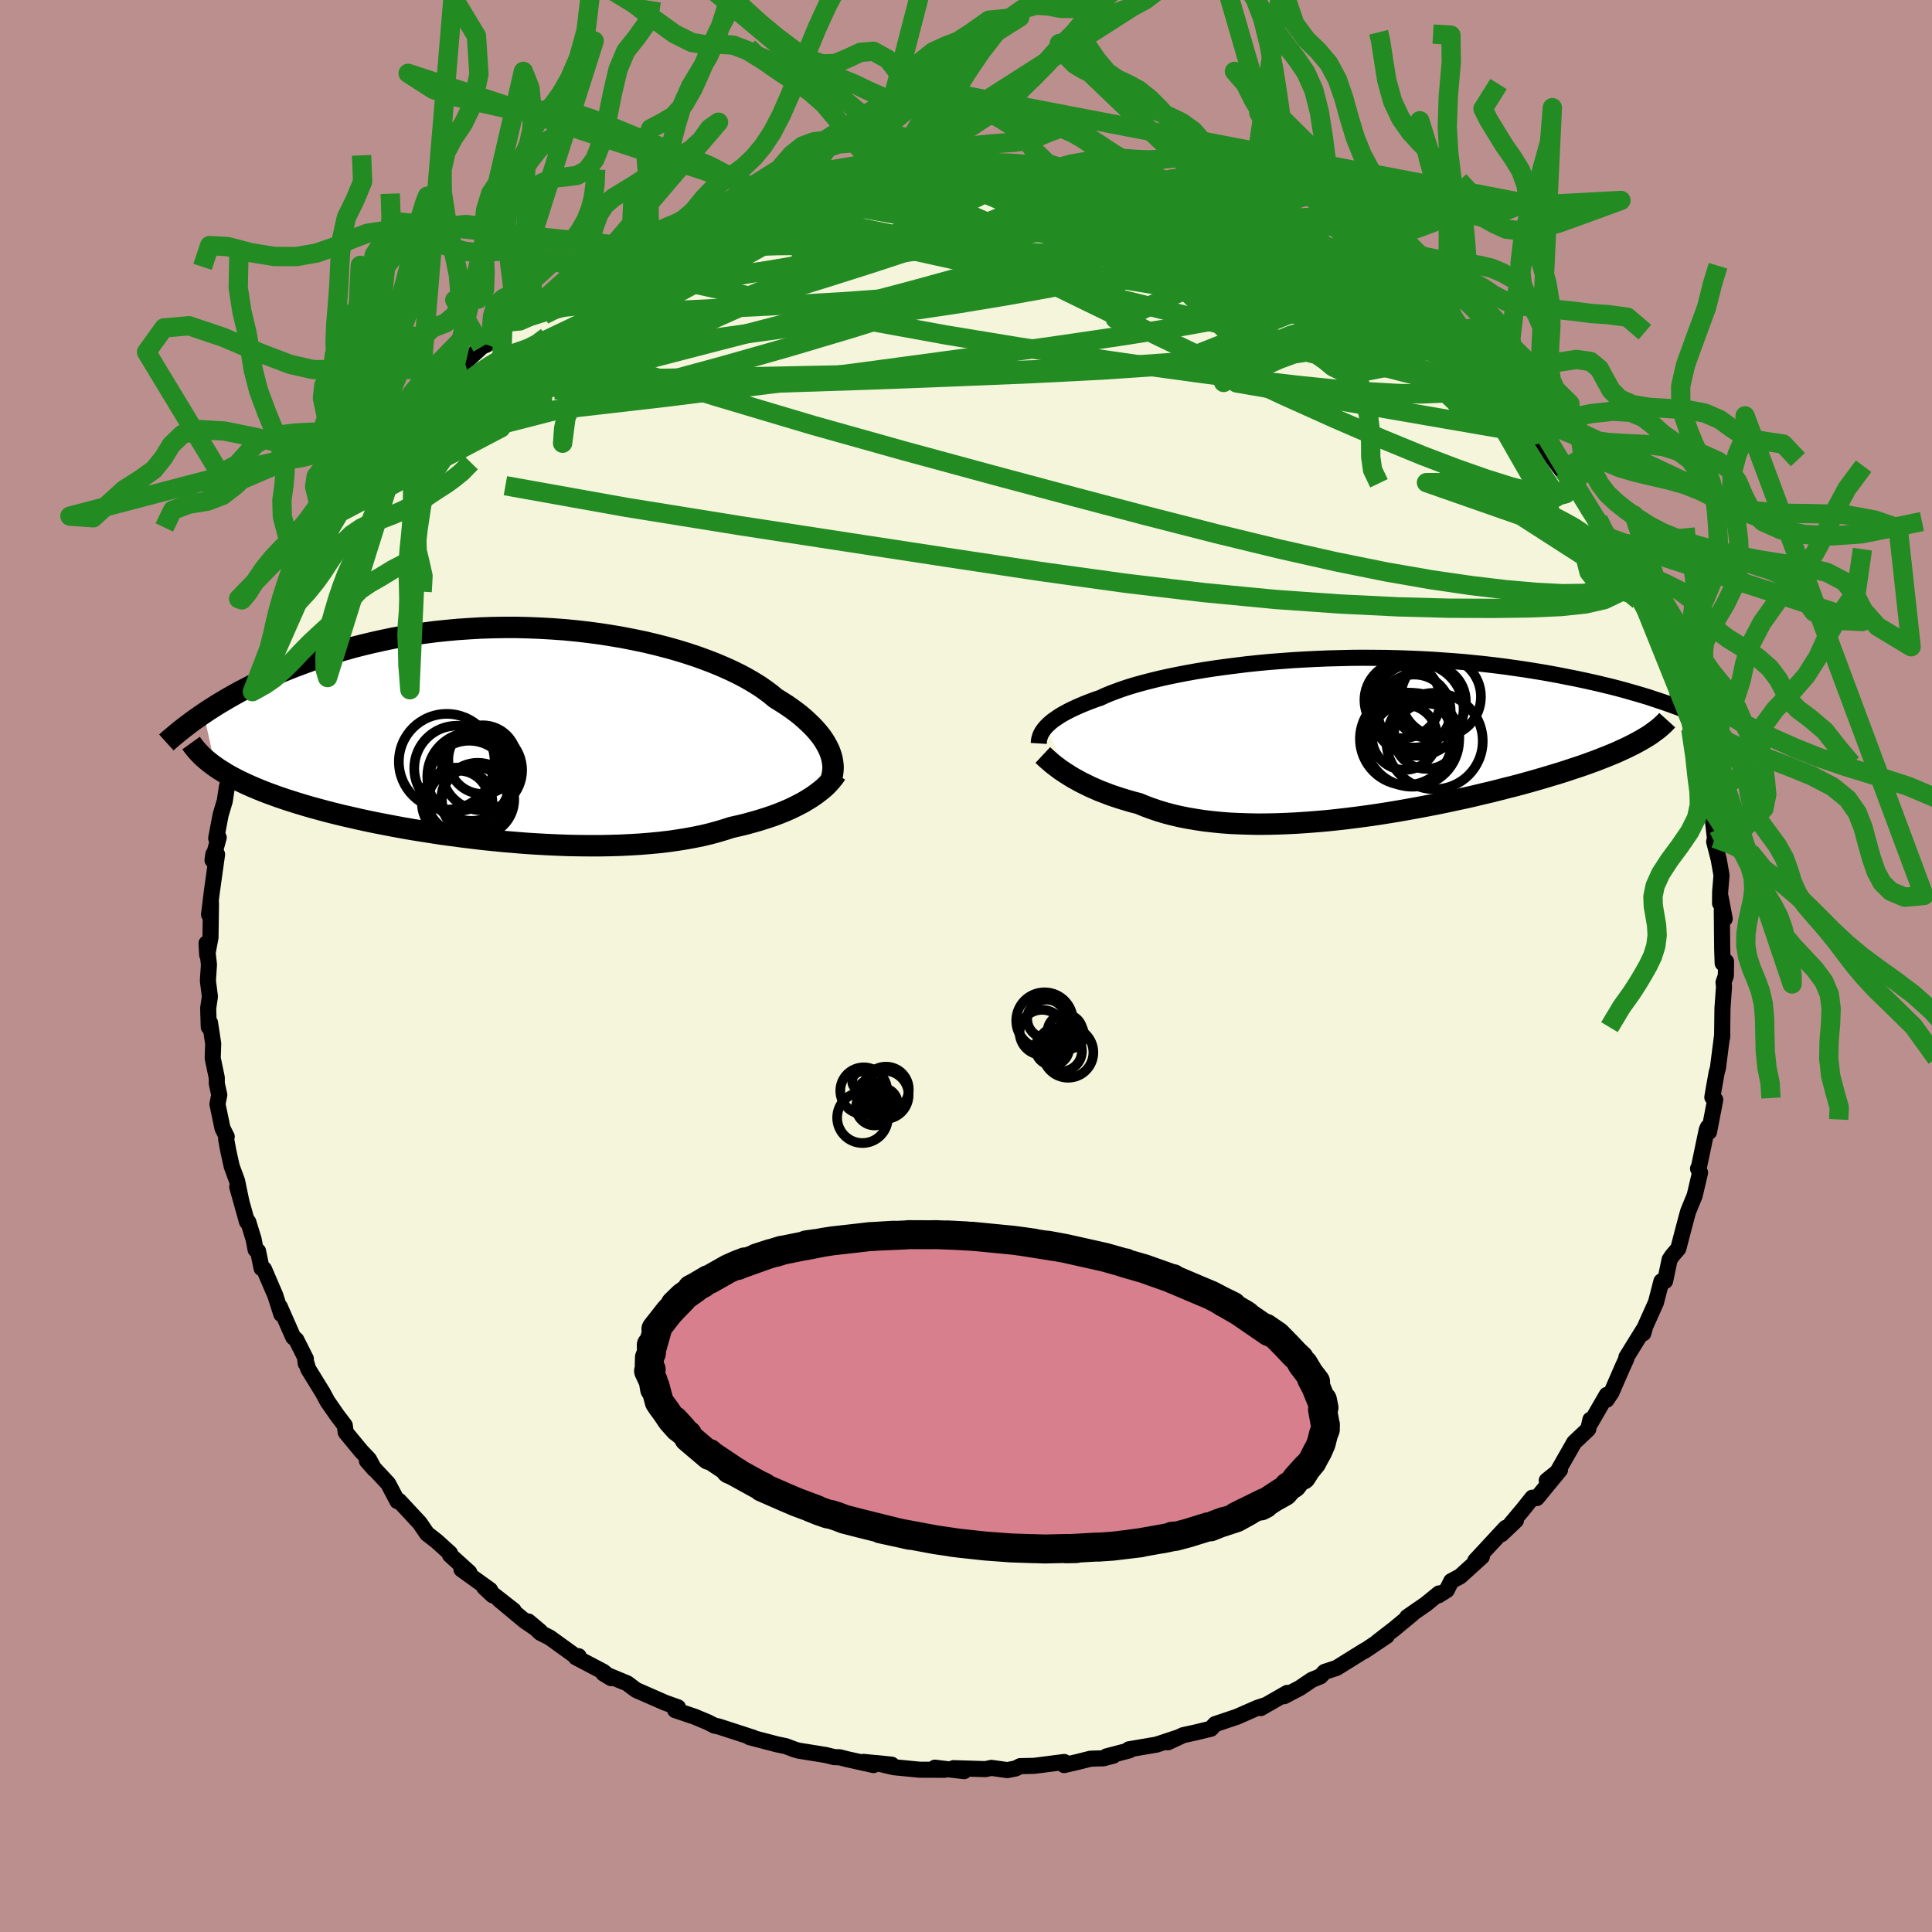 <svg viewBox="-100 -100 200 200" xmlns="http://www.w3.org/2000/svg" width="500" height="500" id="face-svg">
    <defs>
      <clipPath id="leftEyeClipPath">
        <polyline points="32.28,1.59 32.11,1.25 31.92,0.9 31.71,0.56 31.46,0.2 31.18,-0.15 30.87,-0.51 30.53,-0.87 30.16,-1.23 29.77,-1.59 29.34,-1.96 28.88,-2.32 28.39,-2.68 27.87,-3.04 27.32,-3.39 26.74,-3.75 26.25,-4.16 25.7,-4.57 25.1,-4.99 24.45,-5.39 23.75,-5.8 23,-6.2 22.2,-6.59 21.36,-6.97 20.48,-7.34 19.55,-7.7 18.59,-8.05 17.59,-8.38 16.55,-8.7 15.48,-9 14.39,-9.28 13.26,-9.55 12.11,-9.79 10.94,-10.02 9.76,-10.22 8.55,-10.41 7.33,-10.57 6.11,-10.71 4.87,-10.83 3.63,-10.92 2.39,-10.99 1.15,-11.04 -0.09,-11.07 -1.32,-11.07 -2.55,-11.05 -3.76,-11.01 -4.97,-10.94 -6.16,-10.86 -7.34,-10.75 -8.5,-10.63 -9.64,-10.48 -10.76,-10.32 -11.85,-10.14 -12.93,-9.94 -13.98,-9.72 -15.01,-9.49 -16.01,-9.25 -16.99,-9 -17.94,-8.73 -18.87,-8.46 -19.77,-8.17 -20.64,-7.88 -21.49,-7.58 -22.31,-7.28 -23.11,-6.98 -23.89,-6.67 -24.64,-6.36 -25.37,-6.05 -26.07,-5.73 -26.76,-5.41 -27.42,-5.09 -28.06,-4.76 -28.68,-4.44 -29.28,-4.11 -29.86,-3.78 -30.42,-3.45 -30.96,-3.13 -31.48,-2.8 -31.98,-2.48 -32.46,-2.16 -31.24,3.36 -30.89,3.6 -30.52,3.83 -30.14,4.07 -29.74,4.3 -29.31,4.53 -28.87,4.76 -28.41,4.98 -27.92,5.21 -27.42,5.43 -26.9,5.65 -26.36,5.87 -25.79,6.09 -25.21,6.3 -24.6,6.52 -23.98,6.73 -23.33,6.94 -22.66,7.15 -21.96,7.36 -21.24,7.57 -20.5,7.77 -19.73,7.98 -18.94,8.18 -18.13,8.38 -17.29,8.57 -16.43,8.77 -15.55,8.96 -14.64,9.15 -13.71,9.33 -12.77,9.51 -11.8,9.69 -10.81,9.86 -9.81,10.02 -8.79,10.18 -7.75,10.34 -6.7,10.48 -5.64,10.62 -4.57,10.75 -3.48,10.88 -2.39,10.99 -1.29,11.1 -0.19,11.19 0.91,11.28 2.02,11.35 3.12,11.41 4.23,11.46 5.32,11.5 6.41,11.52 7.5,11.53 8.57,11.53 9.63,11.51 10.67,11.48 11.7,11.43 12.71,11.37 13.7,11.29 14.67,11.2 15.61,11.09 16.53,10.96 17.42,10.82 18.29,10.66 19.13,10.49 19.93,10.3 20.71,10.09 21.45,9.87 22.16,9.64 22.86,9.48 23.54,9.32 24.2,9.14 24.84,8.96 25.46,8.77 26.05,8.58 26.63,8.38 27.18,8.17 27.72,7.95 28.23,7.73 28.71,7.5 29.18,7.26 29.62,7.03 30.03,6.78 30.42,6.54" />
      </clipPath>
      <clipPath id="rightEyeClipPath">
        <polyline points="-30.67,-1.18 -30.48,-1.37 -30.27,-1.56 -30.03,-1.76 -29.76,-1.95 -29.47,-2.15 -29.16,-2.35 -28.81,-2.55 -28.44,-2.75 -28.04,-2.95 -27.61,-3.15 -27.16,-3.35 -26.68,-3.55 -26.17,-3.75 -25.64,-3.95 -25.08,-4.14 -24.59,-4.37 -24.06,-4.59 -23.48,-4.81 -22.85,-5.04 -22.18,-5.26 -21.46,-5.48 -20.7,-5.69 -19.89,-5.9 -19.04,-6.11 -18.15,-6.31 -17.23,-6.5 -16.26,-6.69 -15.26,-6.87 -14.24,-7.04 -13.18,-7.2 -12.09,-7.35 -10.98,-7.49 -9.85,-7.63 -8.7,-7.75 -7.53,-7.86 -6.34,-7.95 -5.15,-8.04 -3.94,-8.11 -2.73,-8.17 -1.52,-8.22 -0.3,-8.25 0.92,-8.28 2.13,-8.29 3.34,-8.28 4.55,-8.27 5.74,-8.24 6.92,-8.2 8.09,-8.15 9.25,-8.09 10.39,-8.01 11.51,-7.93 12.62,-7.84 13.7,-7.73 14.76,-7.62 15.8,-7.5 16.82,-7.37 17.81,-7.23 18.78,-7.09 19.73,-6.94 20.65,-6.79 21.55,-6.63 22.42,-6.47 23.26,-6.3 24.09,-6.14 24.89,-5.97 25.66,-5.8 26.42,-5.63 27.16,-5.45 27.87,-5.28 28.56,-5.1 29.23,-4.92 29.89,-4.73 30.52,-4.55 31.13,-4.37 31.72,-4.19 32.28,-4 32.83,-3.82 33.36,-3.64 33.88,-3.46 30.9,0.24 30.52,0.45 30.13,0.66 29.71,0.87 29.28,1.08 28.82,1.29 28.34,1.51 27.84,1.72 27.32,1.93 26.79,2.14 26.23,2.36 25.65,2.57 25.05,2.79 24.43,3 23.79,3.21 23.13,3.43 22.44,3.65 21.74,3.86 21.01,4.08 20.26,4.3 19.49,4.52 18.7,4.74 17.88,4.96 17.04,5.17 16.19,5.39 15.31,5.61 14.41,5.82 13.5,6.04 12.57,6.25 11.62,6.45 10.66,6.66 9.68,6.86 8.69,7.05 7.69,7.24 6.68,7.42 5.66,7.6 4.63,7.77 3.6,7.93 2.56,8.08 1.52,8.22 0.47,8.35 -0.57,8.47 -1.61,8.58 -2.65,8.67 -3.69,8.75 -4.72,8.82 -5.74,8.87 -6.75,8.91 -7.75,8.93 -8.73,8.94 -9.71,8.92 -10.66,8.89 -11.6,8.85 -12.53,8.78 -13.43,8.69 -14.31,8.59 -15.17,8.46 -16,8.32 -16.81,8.16 -17.59,7.98 -18.35,7.78 -19.08,7.56 -19.79,7.32 -20.46,7.07 -21.11,6.8 -21.74,6.64 -22.36,6.46 -22.95,6.28 -23.53,6.09 -24.09,5.9 -24.63,5.69 -25.16,5.49 -25.66,5.27 -26.14,5.06 -26.6,4.83 -27.05,4.61 -27.47,4.38 -27.87,4.16 -28.25,3.93 -28.61,3.7" />
      </clipPath>
      <filter id="fuzzy">
        <feTurbulence id="turbulence" baseFrequency="0.05" numOctaves="3" type="noise" result="noise" />
        <feDisplacementMap in="SourceGraphic" in2="noise" scale="2" />
      </filter>
      <linearGradient id="rainbowGradient" x1="0%" y1="0%" x2="100%" y2="0%">
        <stop offset="0%" style="stop-color: [object Object]; stop-opacity: 1" />
        <stop offset="50%" style="stop-color: [object Object]; stop-opacity: 1" />
        <stop offset="100%" style="stop-color: [object Object]; stop-opacity: 1" />
      </linearGradient>
    </defs>
    <rect x="-100" y="-100" width="100%" height="100%" fill="rgb(188, 143, 143)" />
    <polyline id="faceContour" points="78.68,-0.46 78.66,1 78.42,1.7 78.47,2.14 78.31,4.36 78.27,7.43 78.29,7.03 77.84,10.56 77.71,11.02 77.41,12.7 77.26,13.59 77.56,13.85 76.92,17.17 76.8,16.69 76.68,16.96 75.89,20.74 75.78,20.98 75.99,21.39 75.43,23.77 74.76,25.4 74.62,25.9 74.27,27.22 73.74,29.25 73.1,30 72.84,30.39 72.37,32.61 72.1,32.71 71.99,32.64 71.42,34.84 70.25,37.45 70.11,38.03 70.3,37.37 68.36,40.5 68.36,40.66 67.99,41.46 66.82,44.15 66.32,44.9 66.33,44.4 64.66,47.29 64.64,46.96 64.41,47.95 62.96,49.32 61.19,52.42 60.12,53.26 61.49,52.16 59.09,55.08 58.63,55.04 57.64,56.28 56.38,57.78 56.93,57.39 55.43,58.82 55.87,58.16 52.72,61.56 53.4,61.15 51.15,63.19 50.23,63.68 49.77,64.61 48.93,65.14 48.97,64.95 47.62,66.05 45.68,67.39 46.28,67.01 44.32,68.63 42.6,69.96 43.56,69.35 41.22,70.92 41.26,70.86 38.37,72.66 37.13,73.07 36.68,73.54 35.8,73.9 34.56,74.74 32.93,75.59 33.25,75.25 30.51,76.82 30.9,76.55 30.15,76.8 28.05,77.72 25.79,78.48 25.35,78.96 23.69,79.36 22.49,79.62 20.9,80.36 21.84,79.9 19.73,80.6 16.86,81.09 16.91,81.2 14.54,81.82 15.25,81.75 14.22,82.02 12.89,82.06 11.58,82.39 10.16,82.72 10.17,82.4 7.05,82.8 5.61,82.83 5.14,83.07 4.28,83.24 2.63,83.01 2.01,83.14 -1.3,83.04 -0.2,83.35 -3.22,82.99 -2.22,83.21 -4.8,83.2 -7.47,82.94 -9.3,82.51 -7.69,82.68 -10.61,82.39 -9.57,82.72 -12.27,82.12 -13.09,81.91 -13.62,81.9 -14.51,81.68 -17.36,81.22 -17.79,81.09 -18.66,80.76 -19.54,80.58 -22.41,79.83 -22.02,79.89 -25.62,78.72 -26.03,78.64 -26.71,78.29 -28.17,77.68 -28.04,77.73 -30.11,77.03 -29.82,76.74 -31.16,76.26 -34.15,74.95 -35.07,74.26 -37.53,73.24 -36.74,73.72 -37.54,73.06 -40.39,71.56 -40.1,71.45 -40.29,71.54 -43.09,69.52 -44.06,69.03 -45.31,67.85 -44.07,68.89 -45.69,67.79 -48.34,65.58 -46.83,66.71 -49.87,64.33 -49,65.14 -49.27,64.59 -52.23,62.46 -51.42,62.78 -53.42,60.97 -53.41,60.8 -54.8,59.54 -55.79,58.77 -56.55,57.66 -58.69,55.36 -58.86,55.4 -59.82,53.58 -62.02,51.22 -61.26,52.09 -61.8,51.07 -62.61,50.22 -64.21,48.28 -64.31,47.55 -65.08,46.54 -66.1,45.07 -66.59,44.16 -68.1,41.71 -68.41,40.66 -68.35,41.15 -68.34,40.66 -69.33,38.69 -69.65,38.42 -71.03,35.28 -70.88,36.04 -71.5,34.1 -72.67,31.38 -72.92,31.29 -73.29,29.51 -73.54,29.36 -73.75,28.27 -74.3,26.49 -74.43,26.48 -75.44,22.87 -75.01,24.4 -75.46,22.24 -76.01,20.75 -76.37,19.12 -76.59,17.92 -76.53,17.67 -76.97,16.79 -77.49,14.29 -77.3,13.35 -77.56,12.16 -77.56,11.56 -77.98,9.55 -77.93,8.04 -78.26,5.87 -78.39,6.31 -78.45,4.38 -78.27,3.16 -78.48,1.53 -78.37,-0.15 -78.62,-2.35 -78.55,-1.14 -78.21,-2.96 -78.16,-6.51 -78.36,-5.32 -78.07,-7.69 -77.53,-11.56 -77.91,-11.59 -78,-10.96 -77.36,-13.3 -77.62,-13.22 -77.16,-15.65 -76.73,-17.09 -76.52,-18.5 -76.46,-18.74 -76.22,-19.53 -75.83,-20.67 -75.99,-21.1 -75.06,-23.55 -75.18,-24.58 -73.87,-28.4 -73.52,-29.57 -73.82,-28.86 -73.25,-29.46 -72.08,-32.57 -72.43,-32.35 -70.68,-35.69 -71.02,-35.66 -70.99,-35.26 -69.72,-38.15 -68.64,-40.04 -68.32,-40.98 -67.87,-41.77 -67.36,-42.33 -66.75,-44.07 -65.88,-45.34 -64.85,-46.93 -63.92,-48.4 -64.24,-48.2 -64.03,-47.97 -62.25,-50.95 -61.68,-51.11 -61.04,-52.09 -60.18,-53.32 -60.18,-53.53 -59.4,-54.4 -57.74,-56.43 -58.22,-55.61 -56.67,-57.63 -56.58,-57.27 -56.22,-58.36 -53.41,-61.07 -52.68,-61.72 -53.06,-61.37 -50.11,-64.11 -49.63,-64.32 -48.71,-65.33 -47.96,-66.02 -46.95,-66.71 -46.78,-66.86 -45.39,-68.14 -44.55,-68.58 -43.32,-69.32 -42.24,-70.14 -42.57,-69.71 -38.72,-72.31 -37.13,-73.31 -38.36,-72.45 -35.67,-74.14 -36.36,-73.49 -35.22,-74.53 -34.71,-74.64 -32.77,-75.67 -30.83,-76.69 -29.74,-77.05 -29.22,-77.3 -28.83,-77.58 -25.51,-78.85 -25.62,-78.53 -24.24,-79.22 -23.32,-79.51 -20.82,-80.27 -21.72,-80.04 -19.12,-80.65 -19.6,-80.44 -16.74,-81.39 -14.78,-81.89 -15.64,-81.57 -13.69,-81.85 -11.91,-82.11 -12.11,-82.03 -8.94,-82.61 -8.91,-82.59 -9.17,-82.51 -4.45,-82.97 -4.54,-82.91 -3.97,-83.08 -1.18,-83.18 -1.15,-83.03 0.16,-83.36 0.76,-83.34 4.71,-83.1 4.26,-82.94 5.66,-82.98 6.35,-82.95 8.38,-82.82 9.96,-82.57 9.28,-82.56 10.8,-82.45 11.87,-82.18 14.32,-81.89 13.21,-82.04 15.55,-81.72 15.85,-81.4 18.27,-81.06 19.48,-80.55 18.59,-80.62 21.06,-80.22 23.62,-79.27 23.8,-79.33 25.19,-78.89 26.25,-78.51 26.81,-78.15 28.73,-77.23 31.07,-76.37 29.5,-77.17 33.39,-75.57 33.21,-75.22 34.68,-74.72 34.6,-74.74 36.74,-73.3 38.36,-72.7 38.82,-72.3 39.15,-72.23 42.37,-70.18 41.3,-70.58 43.31,-69.56 44.54,-68.61 44.38,-68.69 46.02,-67.37 47.55,-66.18 48.24,-65.85 47.91,-65.62 50.22,-64.01 50.49,-63.52 51.05,-63.33 52.74,-61.64 54.51,-59.61 55.49,-59.03 55.87,-58.66 56.36,-57.96 57.21,-56.97 58.92,-55.02 59.11,-55.04 59.39,-54.44 59.7,-53.97 61.69,-51.29 61.89,-51.25 62.77,-50.27 62.8,-49.89 63.94,-48.35 64.48,-47.19 65.45,-46.22 66.34,-44.26 66.14,-44.65 67,-43.28 67.98,-41.38 68.45,-40.36 69.64,-38.78 69.65,-37.85 70.41,-37.02 71.43,-34.8 71.68,-33.66 71.6,-34.63 71.96,-33.46 73.89,-28.65 73.31,-30.32 73.65,-28.3 74.89,-25.3 74.69,-26.19 75.57,-22.39 75.39,-23.63 75.03,-24.53 75.73,-21.3 76.5,-18.5 76.71,-17.52 76.82,-16.96 77.2,-16.08 77.53,-13.21 77.45,-12.87 77.92,-11.04 78.21,-9.39 78.07,-7.7 78.06,-6.49 78.12,-7.1 78.54,-4.89 78.24,-5.76 78.28,-1.76 78.33,-0.29 78.68,-0.46 78.66,1" fill="rgb(245, 245, 220)" stroke="black" stroke-width="1.667" stroke-linejoin="round" filter="url(#fuzzy)" />
    <g transform="translate(38.99 -23.62)">
      <polyline id="rightCountour" points="-30.67,-1.18 -30.48,-1.37 -30.27,-1.56 -30.03,-1.76 -29.76,-1.95 -29.47,-2.15 -29.16,-2.35 -28.81,-2.55 -28.44,-2.75 -28.04,-2.95 -27.61,-3.15 -27.16,-3.35 -26.68,-3.55 -26.17,-3.75 -25.64,-3.95 -25.08,-4.14 -24.59,-4.37 -24.06,-4.59 -23.48,-4.81 -22.85,-5.04 -22.18,-5.26 -21.46,-5.48 -20.7,-5.69 -19.89,-5.9 -19.04,-6.11 -18.15,-6.31 -17.23,-6.5 -16.26,-6.69 -15.26,-6.87 -14.24,-7.04 -13.18,-7.2 -12.09,-7.35 -10.98,-7.49 -9.85,-7.63 -8.7,-7.75 -7.53,-7.86 -6.34,-7.95 -5.15,-8.04 -3.94,-8.11 -2.73,-8.17 -1.52,-8.22 -0.3,-8.25 0.92,-8.28 2.13,-8.29 3.34,-8.28 4.55,-8.27 5.74,-8.24 6.92,-8.2 8.09,-8.15 9.25,-8.09 10.39,-8.01 11.51,-7.93 12.62,-7.84 13.7,-7.73 14.76,-7.62 15.8,-7.5 16.82,-7.37 17.81,-7.23 18.78,-7.09 19.73,-6.94 20.65,-6.79 21.55,-6.63 22.42,-6.47 23.26,-6.3 24.09,-6.14 24.89,-5.97 25.66,-5.8 26.42,-5.63 27.16,-5.45 27.87,-5.28 28.56,-5.1 29.23,-4.92 29.89,-4.73 30.52,-4.55 31.13,-4.37 31.72,-4.19 32.28,-4 32.83,-3.82 33.36,-3.64 33.88,-3.46 30.9,0.24 30.52,0.45 30.13,0.66 29.71,0.87 29.28,1.08 28.82,1.29 28.34,1.51 27.84,1.72 27.32,1.93 26.79,2.14 26.23,2.36 25.65,2.57 25.05,2.79 24.43,3 23.79,3.21 23.13,3.43 22.44,3.65 21.74,3.86 21.01,4.08 20.26,4.3 19.49,4.52 18.7,4.74 17.88,4.96 17.04,5.17 16.19,5.39 15.31,5.61 14.41,5.82 13.5,6.04 12.57,6.25 11.62,6.45 10.66,6.66 9.68,6.86 8.69,7.05 7.69,7.24 6.68,7.42 5.66,7.6 4.63,7.77 3.6,7.93 2.56,8.08 1.52,8.22 0.47,8.35 -0.57,8.47 -1.61,8.58 -2.65,8.67 -3.69,8.75 -4.72,8.82 -5.74,8.87 -6.75,8.91 -7.75,8.93 -8.73,8.94 -9.71,8.92 -10.66,8.89 -11.6,8.85 -12.53,8.78 -13.43,8.69 -14.31,8.59 -15.17,8.46 -16,8.32 -16.81,8.16 -17.59,7.98 -18.35,7.78 -19.08,7.56 -19.79,7.32 -20.46,7.07 -21.11,6.8 -21.74,6.64 -22.36,6.46 -22.95,6.28 -23.53,6.09 -24.09,5.9 -24.63,5.69 -25.16,5.49 -25.66,5.27 -26.14,5.06 -26.6,4.83 -27.05,4.61 -27.47,4.38 -27.87,4.16 -28.25,3.93 -28.61,3.7" fill="white" stroke="white" stroke-width="0" stroke-linejoin="round" filter="url(#fuzzy)" />
    </g>
    <g transform="translate(-46.46 -23.98)">
      <polyline id="leftCountour" points="32.28,1.59 32.11,1.25 31.92,0.9 31.71,0.56 31.46,0.2 31.18,-0.15 30.87,-0.51 30.53,-0.87 30.16,-1.23 29.77,-1.59 29.34,-1.96 28.88,-2.32 28.39,-2.68 27.87,-3.04 27.32,-3.39 26.74,-3.75 26.25,-4.16 25.7,-4.57 25.1,-4.99 24.45,-5.39 23.75,-5.8 23,-6.2 22.2,-6.59 21.36,-6.97 20.48,-7.34 19.55,-7.7 18.59,-8.05 17.59,-8.38 16.55,-8.7 15.48,-9 14.39,-9.28 13.26,-9.55 12.11,-9.79 10.94,-10.02 9.76,-10.22 8.55,-10.41 7.33,-10.57 6.11,-10.71 4.87,-10.83 3.63,-10.92 2.39,-10.99 1.15,-11.04 -0.09,-11.07 -1.32,-11.07 -2.55,-11.05 -3.76,-11.01 -4.97,-10.94 -6.16,-10.86 -7.34,-10.75 -8.5,-10.63 -9.64,-10.48 -10.76,-10.32 -11.85,-10.14 -12.93,-9.94 -13.98,-9.72 -15.01,-9.49 -16.01,-9.25 -16.99,-9 -17.94,-8.73 -18.87,-8.46 -19.77,-8.17 -20.64,-7.88 -21.49,-7.58 -22.31,-7.28 -23.11,-6.98 -23.89,-6.67 -24.64,-6.36 -25.37,-6.05 -26.07,-5.73 -26.76,-5.41 -27.42,-5.09 -28.06,-4.76 -28.68,-4.44 -29.28,-4.11 -29.86,-3.78 -30.42,-3.45 -30.96,-3.13 -31.48,-2.8 -31.98,-2.48 -32.46,-2.16 -31.24,3.36 -30.89,3.6 -30.52,3.83 -30.14,4.07 -29.74,4.3 -29.31,4.53 -28.87,4.76 -28.41,4.98 -27.92,5.21 -27.42,5.43 -26.9,5.65 -26.36,5.87 -25.79,6.09 -25.21,6.3 -24.6,6.52 -23.98,6.73 -23.33,6.94 -22.66,7.15 -21.96,7.36 -21.24,7.57 -20.5,7.77 -19.73,7.98 -18.94,8.18 -18.13,8.38 -17.29,8.57 -16.43,8.77 -15.55,8.96 -14.64,9.15 -13.71,9.33 -12.77,9.51 -11.8,9.69 -10.81,9.86 -9.81,10.02 -8.79,10.18 -7.75,10.34 -6.7,10.48 -5.64,10.62 -4.57,10.75 -3.48,10.88 -2.39,10.99 -1.29,11.1 -0.19,11.19 0.91,11.28 2.02,11.35 3.12,11.41 4.23,11.46 5.32,11.5 6.41,11.52 7.5,11.53 8.57,11.53 9.63,11.51 10.67,11.48 11.7,11.43 12.71,11.37 13.7,11.29 14.67,11.2 15.61,11.09 16.53,10.96 17.42,10.82 18.29,10.66 19.13,10.49 19.93,10.3 20.71,10.09 21.45,9.87 22.16,9.64 22.86,9.48 23.54,9.32 24.2,9.14 24.84,8.96 25.46,8.77 26.05,8.58 26.63,8.38 27.18,8.17 27.72,7.95 28.23,7.73 28.71,7.5 29.18,7.26 29.62,7.03 30.03,6.78 30.42,6.54" fill="white" stroke="white" stroke-width="0" stroke-linejoin="round" filter="url(#fuzzy)" />
    </g>
    <g transform="translate(38.99 -23.62)">
      <polyline id="rightUpper" points="-31.46,0.58 -31.45,0.42 -31.43,0.25 -31.4,0.09 -31.35,-0.08 -31.29,-0.26 -31.21,-0.43 -31.11,-0.62 -30.98,-0.8 -30.84,-0.99 -30.67,-1.18 -30.48,-1.37 -30.27,-1.56 -30.03,-1.76 -29.76,-1.95 -29.47,-2.15 -29.16,-2.35 -28.81,-2.55 -28.44,-2.75 -28.04,-2.95 -27.61,-3.15 -27.16,-3.35 -26.68,-3.55 -26.17,-3.75 -25.64,-3.95 -25.08,-4.14 -24.59,-4.37 -24.06,-4.59 -23.48,-4.81 -22.85,-5.04 -22.18,-5.26 -21.46,-5.48 -20.7,-5.69 -19.89,-5.9 -19.04,-6.11 -18.15,-6.31 -17.23,-6.5 -16.26,-6.69 -15.26,-6.87 -14.24,-7.04 -13.18,-7.2 -12.09,-7.35 -10.98,-7.49 -9.85,-7.63 -8.7,-7.75 -7.53,-7.86 -6.34,-7.95 -5.15,-8.04 -3.94,-8.11 -2.73,-8.17 -1.52,-8.22 -0.3,-8.25 0.92,-8.28 2.13,-8.29 3.34,-8.28 4.55,-8.27 5.74,-8.24 6.92,-8.2 8.09,-8.15 9.25,-8.09 10.39,-8.01 11.51,-7.93 12.62,-7.84 13.7,-7.73 14.76,-7.62 15.8,-7.5 16.82,-7.37 17.81,-7.23 18.78,-7.09 19.73,-6.94 20.65,-6.79 21.55,-6.63 22.42,-6.47 23.26,-6.3 24.09,-6.14 24.89,-5.97 25.66,-5.8 26.42,-5.63 27.16,-5.45 27.87,-5.28 28.56,-5.1 29.23,-4.92 29.89,-4.73 30.52,-4.55 31.13,-4.37 31.72,-4.19 32.28,-4 32.83,-3.82 33.36,-3.64 33.88,-3.46 34.37,-3.28 34.84,-3.11 35.3,-2.93 35.74,-2.76 36.16,-2.59 36.56,-2.42 36.95,-2.25 37.32,-2.08 37.68,-1.92 38.02,-1.76" fill="none" stroke="black" stroke-width="1.667" stroke-linejoin="round" filter="url(#fuzzy)" />
      <polyline id="rightLower" points="-31.04,1.78 -30.89,1.92 -30.72,2.08 -30.53,2.25 -30.32,2.43 -30.09,2.63 -29.84,2.83 -29.56,3.04 -29.27,3.26 -28.95,3.48 -28.61,3.7 -28.25,3.93 -27.87,4.16 -27.47,4.38 -27.05,4.61 -26.6,4.83 -26.14,5.06 -25.66,5.27 -25.16,5.49 -24.63,5.69 -24.09,5.9 -23.53,6.09 -22.95,6.28 -22.36,6.46 -21.74,6.64 -21.11,6.8 -20.46,7.07 -19.79,7.32 -19.08,7.56 -18.35,7.78 -17.59,7.98 -16.81,8.16 -16,8.32 -15.17,8.46 -14.31,8.59 -13.43,8.69 -12.53,8.78 -11.6,8.85 -10.66,8.89 -9.71,8.92 -8.73,8.94 -7.75,8.93 -6.75,8.91 -5.74,8.87 -4.72,8.82 -3.69,8.75 -2.65,8.67 -1.61,8.58 -0.57,8.47 0.47,8.35 1.52,8.22 2.56,8.08 3.6,7.93 4.63,7.77 5.66,7.6 6.68,7.42 7.69,7.24 8.69,7.05 9.68,6.86 10.66,6.66 11.62,6.45 12.57,6.25 13.5,6.04 14.41,5.82 15.31,5.61 16.19,5.39 17.04,5.17 17.88,4.96 18.7,4.74 19.49,4.52 20.26,4.3 21.01,4.08 21.74,3.86 22.44,3.65 23.13,3.43 23.79,3.21 24.43,3 25.05,2.79 25.65,2.57 26.23,2.36 26.79,2.14 27.32,1.93 27.84,1.72 28.34,1.51 28.82,1.29 29.28,1.08 29.71,0.87 30.13,0.66 30.52,0.45 30.9,0.24 31.26,0.03 31.59,-0.17 31.91,-0.38 32.2,-0.59 32.48,-0.8 32.74,-1 32.98,-1.21 33.21,-1.42 33.41,-1.62 33.6,-1.83" fill="none" stroke="black" stroke-width="2.222" stroke-linejoin="round" filter="url(#fuzzy)" />
      <circle r="3.938" cx="6.191" cy="-3.902" stroke="black" fill="none" stroke-width="1.0" filter="url(#fuzzy)" clip-path="url(#rightEyeClipPath)" /><circle r="4.142" cx="10.176" cy="-4.252" stroke="black" fill="none" stroke-width="1.0" filter="url(#fuzzy)" clip-path="url(#rightEyeClipPath)" /><circle r="4.856" cx="7.206" cy="0.203" stroke="black" fill="none" stroke-width="1.0" filter="url(#fuzzy)" clip-path="url(#rightEyeClipPath)" /><circle r="4.986" cx="9.516" cy="0.333" stroke="black" fill="none" stroke-width="1.0" filter="url(#fuzzy)" clip-path="url(#rightEyeClipPath)" /><circle r="3.376" cx="6.421" cy="-0.057" stroke="black" fill="none" stroke-width="1.0" filter="url(#fuzzy)" clip-path="url(#rightEyeClipPath)" /><circle r="3.778" cx="7.406" cy="-2.772" stroke="black" fill="none" stroke-width="1.0" filter="url(#fuzzy)" clip-path="url(#rightEyeClipPath)" /><circle r="3.78" cx="8.976" cy="-3.757" stroke="black" fill="none" stroke-width="1.0" filter="url(#fuzzy)" clip-path="url(#rightEyeClipPath)" /><circle r="3.386" cx="8.681" cy="-0.172" stroke="black" fill="none" stroke-width="1.0" filter="url(#fuzzy)" clip-path="url(#rightEyeClipPath)" /><circle r="4.788" cx="6.576" cy="0.103" stroke="black" fill="none" stroke-width="1.0" filter="url(#fuzzy)" clip-path="url(#rightEyeClipPath)" /><circle r="4.8" cx="7.716" cy="-2.947" stroke="black" fill="none" stroke-width="1.0" filter="url(#fuzzy)" clip-path="url(#rightEyeClipPath)" />
      </g>
    <g transform="translate(-46.46 -23.98)">
      <polyline id="leftUpper" points="32.53,4.57 32.6,4.31 32.65,4.04 32.68,3.77 32.7,3.48 32.69,3.19 32.65,2.88 32.6,2.57 32.52,2.25 32.41,1.92 32.28,1.59 32.11,1.25 31.92,0.9 31.71,0.56 31.46,0.2 31.18,-0.15 30.87,-0.51 30.53,-0.87 30.16,-1.23 29.77,-1.59 29.34,-1.96 28.88,-2.32 28.39,-2.68 27.87,-3.04 27.32,-3.39 26.74,-3.75 26.25,-4.16 25.7,-4.57 25.1,-4.99 24.45,-5.39 23.75,-5.8 23,-6.2 22.2,-6.59 21.36,-6.97 20.48,-7.34 19.55,-7.7 18.59,-8.05 17.59,-8.38 16.55,-8.7 15.48,-9 14.39,-9.28 13.26,-9.55 12.11,-9.79 10.94,-10.02 9.76,-10.22 8.55,-10.41 7.33,-10.57 6.11,-10.71 4.87,-10.83 3.63,-10.92 2.39,-10.99 1.15,-11.04 -0.09,-11.07 -1.32,-11.07 -2.55,-11.05 -3.76,-11.01 -4.97,-10.94 -6.16,-10.86 -7.34,-10.75 -8.5,-10.63 -9.64,-10.48 -10.76,-10.32 -11.85,-10.14 -12.93,-9.94 -13.98,-9.72 -15.01,-9.49 -16.01,-9.25 -16.99,-9 -17.94,-8.73 -18.87,-8.46 -19.77,-8.17 -20.64,-7.88 -21.49,-7.58 -22.31,-7.28 -23.11,-6.98 -23.89,-6.67 -24.64,-6.36 -25.37,-6.05 -26.07,-5.73 -26.76,-5.41 -27.42,-5.09 -28.06,-4.76 -28.68,-4.44 -29.28,-4.11 -29.86,-3.78 -30.42,-3.45 -30.96,-3.13 -31.48,-2.8 -31.98,-2.48 -32.46,-2.16 -32.92,-1.84 -33.37,-1.53 -33.79,-1.22 -34.2,-0.91 -34.59,-0.61 -34.97,-0.31 -35.33,-0.01 -35.68,0.28 -36.01,0.56 -36.32,0.84" fill="none" stroke="black" stroke-width="2.222" stroke-linejoin="round" filter="url(#fuzzy)" />
      <polyline id="leftLower" points="33.01,4.08 32.86,4.31 32.68,4.55 32.48,4.79 32.26,5.04 32.02,5.29 31.75,5.54 31.45,5.79 31.13,6.04 30.79,6.29 30.42,6.54 30.03,6.78 29.62,7.03 29.18,7.26 28.71,7.5 28.23,7.73 27.72,7.95 27.18,8.17 26.63,8.38 26.05,8.58 25.46,8.77 24.84,8.96 24.2,9.14 23.54,9.32 22.86,9.48 22.16,9.64 21.45,9.87 20.71,10.09 19.93,10.3 19.13,10.49 18.29,10.66 17.42,10.82 16.53,10.96 15.61,11.09 14.67,11.2 13.7,11.29 12.71,11.37 11.7,11.43 10.67,11.48 9.63,11.51 8.57,11.53 7.5,11.53 6.41,11.52 5.32,11.5 4.23,11.46 3.12,11.41 2.02,11.35 0.91,11.28 -0.19,11.19 -1.29,11.1 -2.39,10.99 -3.48,10.88 -4.57,10.75 -5.64,10.62 -6.7,10.48 -7.75,10.34 -8.79,10.18 -9.81,10.02 -10.81,9.86 -11.8,9.69 -12.77,9.51 -13.71,9.33 -14.64,9.15 -15.55,8.96 -16.43,8.77 -17.29,8.57 -18.13,8.38 -18.94,8.18 -19.73,7.98 -20.5,7.77 -21.24,7.57 -21.96,7.36 -22.66,7.15 -23.33,6.94 -23.98,6.73 -24.6,6.52 -25.21,6.3 -25.79,6.09 -26.36,5.87 -26.9,5.65 -27.42,5.43 -27.92,5.21 -28.41,4.98 -28.87,4.76 -29.31,4.53 -29.74,4.3 -30.14,4.07 -30.52,3.83 -30.89,3.6 -31.24,3.36 -31.57,3.12 -31.88,2.88 -32.17,2.64 -32.45,2.4 -32.71,2.15 -32.95,1.9 -33.17,1.66 -33.38,1.41 -33.58,1.15 -33.76,0.9" fill="none" stroke="black" stroke-width="2.222" stroke-linejoin="round" filter="url(#fuzzy)" />
      <circle r="4.16" cx="-3.649" cy="3.705" stroke="black" fill="none" stroke-width="1.0" filter="url(#fuzzy)" clip-path="url(#leftEyeClipPath)" /><circle r="3.392" cx="-4.404" cy="6.74" stroke="black" fill="none" stroke-width="1.0" filter="url(#fuzzy)" clip-path="url(#leftEyeClipPath)" /><circle r="3.654" cx="-6.214" cy="7.095" stroke="black" fill="none" stroke-width="1.0" filter="url(#fuzzy)" clip-path="url(#leftEyeClipPath)" /><circle r="4.21" cx="-4.969" cy="4.865" stroke="black" fill="none" stroke-width="1.0" filter="url(#fuzzy)" clip-path="url(#leftEyeClipPath)" /><circle r="4.956" cx="-7.294" cy="2.835" stroke="black" fill="none" stroke-width="1.0" filter="url(#fuzzy)" clip-path="url(#leftEyeClipPath)" /><circle r="3.164" cx="-6.079" cy="6.92" stroke="black" fill="none" stroke-width="1.0" filter="url(#fuzzy)" clip-path="url(#leftEyeClipPath)" /><circle r="3.554" cx="-3.579" cy="2.615" stroke="black" fill="none" stroke-width="1.0" filter="url(#fuzzy)" clip-path="url(#leftEyeClipPath)" /><circle r="3.782" cx="-4.084" cy="6.725" stroke="black" fill="none" stroke-width="1.0" filter="url(#fuzzy)" clip-path="url(#leftEyeClipPath)" /><circle r="4.414" cx="-6.244" cy="3.52" stroke="black" fill="none" stroke-width="1.0" filter="url(#fuzzy)" clip-path="url(#leftEyeClipPath)" /><circle r="4.576" cx="-4.734" cy="4.375" stroke="black" fill="none" stroke-width="1.0" filter="url(#fuzzy)" clip-path="url(#leftEyeClipPath)" />
    </g>
    <g id="hairs">
      <polyline points="-8.91,-82.59 -7.81,-82.64 -5.94,-82.74 -4.15,-82.8 -2.46,-82.82 -0.78,-82.8 0.91,-82.76 2.63,-82.7 4.34,-82.61 6,-82.5 7.54,-82.39 8.92,-82.28 10.13,-82.19 11.13,-82.12 11.92,-82.07 12.48,-82.04 12.81,-82.03 12.91,-82.05 12.74,-82.09 12.25,-82.17 11.43,-82.29 10.47,-82.44" fill="none" stroke="rgb(34, 139, 34)" stroke-width="2" stroke-linejoin="round" filter="url(#fuzzy)" /><polyline points="-37.13,-73.31 -37.15,-73.19 -36.23,-73.61 -35.04,-74.16 -33.63,-74.8 -31.98,-75.54 -30.18,-76.32 -28.34,-77.09 -26.57,-77.81 -24.96,-78.46 -23.51,-79.03 -22.26,-79.52 -21.28,-79.91 -20.65,-80.16 -20.4,-80.29 -20.52,-80.3 -20.87,-80.24" fill="none" stroke="rgb(34, 139, 34)" stroke-width="2" stroke-linejoin="round" filter="url(#fuzzy)" /><polyline points="-43.32,-69.32 -42.26,-69.94 -40.51,-70.77 -38.24,-71.78 -35.81,-72.76 -33.32,-73.63 -30.77,-74.43 -28.07,-75.23 -25.18,-76.06 -22.09,-76.95 -18.85,-77.87 -15.56,-78.79 -12.34,-79.67 -9.26,-80.49 -6.36,-81.26 -3.77,-82 -1.7,-82.72" fill="none" stroke="rgb(34, 139, 34)" stroke-width="2" stroke-linejoin="round" filter="url(#fuzzy)" /><polyline points="13.21,-82.04 14.72,-81.72 15.48,-81.35 15.67,-80.93 15.28,-80.45 14.34,-79.91 12.89,-79.3 10.87,-78.62 8.16,-77.88 4.67,-77.05 0.32,-76.09 -4.94,-74.98 -11.13,-73.73 -18.25,-72.39 -26.31,-71.01 -35.34,-69.58" fill="none" stroke="rgb(34, 139, 34)" stroke-width="2" stroke-linejoin="round" filter="url(#fuzzy)" /><polyline points="61.89,-51.25 62.4,-50.51 62.56,-49.88 62.48,-49.31 62.09,-48.89 61.32,-48.69 60.12,-48.76 58.48,-49.07 56.39,-49.62 53.84,-50.42 50.79,-51.49 47.22,-52.85 43.06,-54.56 38.28,-56.63 32.85,-59.07 26.76,-61.92 20.02,-65.15 12.66,-68.73 4.64,-72.65 -4.07,-77.01" fill="none" stroke="rgb(34, 139, 34)" stroke-width="2" stroke-linejoin="round" filter="url(#fuzzy)" /><polyline points="50.49,-63.52 51.25,-62.88 52.04,-61.84 52.45,-60.92 52.34,-60.25 51.72,-59.8 50.64,-59.49 49.11,-59.3 47.12,-59.22 44.66,-59.27 41.69,-59.44 38.21,-59.72 34.21,-60.13 29.66,-60.66 24.52,-61.32 18.77,-62.11 12.4,-63.03 5.43,-64.09 -2.11,-65.33 -10.19,-66.8 -18.85,-68.55 -28.05,-70.59" fill="none" stroke="rgb(34, 139, 34)" stroke-width="2" stroke-linejoin="round" filter="url(#fuzzy)" /><polyline points="67.98,-41.38 68.32,-40.34 68.17,-39.38 67.43,-38.57 66.09,-37.93 64.14,-37.48 61.56,-37.21 58.34,-37.07 54.48,-37.02 49.95,-37.04 44.73,-37.18 38.79,-37.47 32.11,-37.94 24.69,-38.65 16.53,-39.62 7.64,-40.85 -1.97,-42.3 -12.3,-43.88 -23.37,-45.58 -35.17,-47.48 -47.68,-49.72" fill="none" stroke="rgb(34, 139, 34)" stroke-width="2" stroke-linejoin="round" filter="url(#fuzzy)" /><polyline points="43.31,-69.56 43.99,-68.9 44.24,-68.29 44.2,-67.63 43.76,-66.99 42.82,-66.4 41.37,-65.84 39.42,-65.28 36.97,-64.7 34.01,-64.11 30.5,-63.52 26.39,-62.97 21.64,-62.5 16.21,-62.12 10.08,-61.82 3.25,-61.59 -4.31,-61.39 -12.66,-61.2 -21.83,-61.01 -31.78,-60.83 -42.32,-60.79" fill="none" stroke="rgb(34, 139, 34)" stroke-width="2" stroke-linejoin="round" filter="url(#fuzzy)" /><polyline points="-24.24,-79.22 -23.16,-79.55 -22.26,-79.79 -21.67,-79.88 -21.34,-79.84 -21.26,-79.67 -21.53,-79.33 -22.25,-78.78 -23.49,-77.98 -25.28,-76.93 -27.65,-75.6 -30.61,-74.01 -34.22,-72.15 -38.56,-69.97 -43.71,-67.4" fill="none" stroke="rgb(34, 139, 34)" stroke-width="2" stroke-linejoin="round" filter="url(#fuzzy)" /><polyline points="-37.13,-73.31 -37.06,-73.12 -35.87,-73.34 -34.2,-73.58 -32.07,-73.82 -29.47,-74.06 -26.45,-74.28 -23.12,-74.45 -19.56,-74.57 -15.82,-74.61 -11.91,-74.59 -7.84,-74.51 -3.63,-74.37 0.7,-74.19 5.11,-73.96 9.55,-73.7 14.02,-73.42 18.49,-73.13 22.96,-72.82 27.43,-72.5 31.83,-72.17 36,-71.91" fill="none" stroke="rgb(34, 139, 34)" stroke-width="2" stroke-linejoin="round" filter="url(#fuzzy)" /><polyline points="42.37,-70.18 42.15,-70.15 42.49,-69.76 42.68,-69.33 42.54,-68.94 42.02,-68.63 41.07,-68.41 39.65,-68.33 37.73,-68.38 35.3,-68.55 32.36,-68.84 28.88,-69.24 24.8,-69.77 20.06,-70.45 14.6,-71.33 8.38,-72.47 1.43,-73.86 -6.27,-75.46 -14.81,-77.22" fill="none" stroke="rgb(34, 139, 34)" stroke-width="2" stroke-linejoin="round" filter="url(#fuzzy)" /><polyline points="-34.71,-74.64 -32.88,-75.58 -31.25,-76.34 -29.82,-76.96 -28.46,-77.51 -27.09,-78.03 -25.73,-78.52 -24.44,-78.98 -23.28,-79.39 -22.3,-79.72 -21.53,-79.98 -20.99,-80.15 -20.69,-80.24 -20.65,-80.24 -20.93,-80.13 -21.58,-79.9 -22.7,-79.52 -24.36,-78.97 -26.65,-78.2" fill="none" stroke="rgb(34, 139, 34)" stroke-width="2" stroke-linejoin="round" filter="url(#fuzzy)" /><polyline points="-29.74,-77.05 -28.89,-77.35 -27.2,-77.78 -24.99,-78.24 -22.49,-78.66 -19.79,-79.05 -16.91,-79.41 -13.92,-79.76 -10.84,-80.09 -7.7,-80.41 -4.51,-80.73 -1.34,-81.05 1.73,-81.36 4.63,-81.63 7.39,-81.84 10.04,-82" fill="none" stroke="rgb(34, 139, 34)" stroke-width="2" stroke-linejoin="round" filter="url(#fuzzy)" /><polyline points="29.5,-77.17 31.9,-76.07 32.95,-75.46 33.48,-75.03 33.78,-74.64 33.86,-74.29 33.65,-73.98 33.08,-73.75 32.11,-73.59 30.7,-73.52 28.83,-73.54 26.48,-73.67 23.62,-73.91 20.24,-74.25 16.3,-74.72 11.79,-75.31 6.64,-76.03 0.76,-76.85 -5.85,-77.79 -13.2,-78.86" fill="none" stroke="rgb(34, 139, 34)" stroke-width="2" stroke-linejoin="round" filter="url(#fuzzy)" /><polyline points="-44.55,-68.58 -43.26,-69.3 -41.56,-70.09 -39.29,-71.08 -36.57,-72.2 -33.64,-73.32 -30.65,-74.37 -27.61,-75.37 -24.5,-76.36 -21.31,-77.37 -18.05,-78.43 -14.78,-79.5 -11.56,-80.55 -8.48,-81.5 -5.73,-82.33" fill="none" stroke="rgb(34, 139, 34)" stroke-width="2" stroke-linejoin="round" filter="url(#fuzzy)" /><polyline points="15.55,-81.72 16.55,-81.31 18.18,-80.7 19.97,-79.96 21.98,-79.08 24.23,-78.08 26.64,-76.99 29.06,-75.87 31.42,-74.76 33.71,-73.66 35.91,-72.57 38.03,-71.51 40.01,-70.53 41.78,-69.65 43.25,-68.95 44.19,-68.56" fill="none" stroke="rgb(34, 139, 34)" stroke-width="2" stroke-linejoin="round" filter="url(#fuzzy)" /><polyline points="18.59,-80.62 20.47,-80.09 21.23,-79.47 20.92,-78.82 19.71,-78.06 17.69,-77.15 14.88,-76.07 11.22,-74.81 6.61,-73.37 0.97,-71.74 -5.77,-69.89 -13.66,-67.81 -22.77,-65.44 -33.12,-62.76 -44.53,-59.95" fill="none" stroke="rgb(34, 139, 34)" stroke-width="2" stroke-linejoin="round" filter="url(#fuzzy)" /><polyline points="18.27,-81.06 18.86,-80.69 19.27,-80.32 19.68,-79.83 19.84,-79.25 19.57,-78.6 18.82,-77.87 17.6,-77.05 15.9,-76.1 13.71,-75.05 10.98,-73.87 7.68,-72.56 3.77,-71.13 -0.78,-69.56 -5.95,-67.85 -11.75,-66.03 -18.16,-64.12 -25.2,-62.12 -32.94,-60.02 -41.41,-57.79 -50.57,-55.44" fill="none" stroke="rgb(34, 139, 34)" stroke-width="2" stroke-linejoin="round" filter="url(#fuzzy)" /><polyline points="0.16,-83.36 1.55,-83.27 3.25,-83.12 4.73,-82.97 6.1,-82.84 7.41,-82.71 8.66,-82.58 9.83,-82.44 10.87,-82.31 11.79,-82.19 12.58,-82.08 13.22,-81.99 13.68,-81.92 13.93,-81.86 13.96,-81.83 13.73,-81.83 13.21,-81.88 12.34,-81.98 11.08,-82.14 9.34,-82.36 7.08,-82.63" fill="none" stroke="rgb(34, 139, 34)" stroke-width="2" stroke-linejoin="round" filter="url(#fuzzy)" /><polyline points="67,-43.28 67.63,-41.79 67.8,-40.69 67.51,-39.85 66.78,-39.22 65.58,-38.79 63.91,-38.57 61.74,-38.54 59.09,-38.68 55.95,-38.95 52.33,-39.38 48.2,-39.98 43.53,-40.79 38.28,-41.85 32.42,-43.17 25.91,-44.75 18.75,-46.58 10.98,-48.63 2.62,-50.87 -6.32,-53.3 -15.84,-55.97 -25.95,-58.98 -36.62,-62.35" fill="none" stroke="rgb(34, 139, 34)" stroke-width="2" stroke-linejoin="round" filter="url(#fuzzy)" /><polyline points="-45.39,-68.14 -44.42,-68.68 -43.26,-69.38 -41.94,-70.18 -40.49,-71.07 -39.01,-71.98 -37.69,-72.79 -36.68,-73.42 -36,-73.84 -35.61,-74.09 -35.44,-74.2 -35.44,-74.2 -35.63,-74.08 -36.1,-73.8 -36.98,-73.3" fill="none" stroke="rgb(34, 139, 34)" stroke-width="2" stroke-linejoin="round" filter="url(#fuzzy)" /><polyline points="-1.18,-83.18 -0.54,-83.03 1.06,-82.67 3.33,-82.03 6.01,-81.13 8.91,-80.02 12.02,-78.73 15.31,-77.27 18.79,-75.68 22.41,-73.96 26.17,-72.14 30.04,-70.22 34.02,-68.22 38.07,-66.17 42.13,-64.12 46.19,-62.08 50.29,-59.99 54.55,-57.69" fill="none" stroke="rgb(34, 139, 34)" stroke-width="2" stroke-linejoin="round" filter="url(#fuzzy)" /><polyline points="48.24,-65.85 48.51,-65.34 49.03,-64.74 49.31,-64.28 49.31,-63.93 48.98,-63.71 48.2,-63.72 46.88,-64.03 44.96,-64.7 42.43,-65.7 39.28,-67.03 35.51,-68.71 31.08,-70.77 25.94,-73.23 20,-76.08 13.17,-79.3" fill="none" stroke="rgb(34, 139, 34)" stroke-width="2" stroke-linejoin="round" filter="url(#fuzzy)" /><polyline points="51.05,-63.33 52.61,-61.73 53.9,-60.44 54.85,-59.5 55.57,-58.78 56.13,-58.16 56.57,-57.63 56.86,-57.22 56.99,-56.95 56.91,-56.86 56.63,-56.96 56.13,-57.26 55.37,-57.8 54.32,-58.6 52.95,-59.69 51.25,-61.08 49.19,-62.79 46.74,-64.85 43.9,-67.28 40.66,-70.08" fill="none" stroke="rgb(34, 139, 34)" stroke-width="2" stroke-linejoin="round" filter="url(#fuzzy)" /><polyline points="47.91,-65.62 49.5,-64.44 50.56,-63.56 51.59,-62.62 52.67,-61.61 53.68,-60.64 54.52,-59.81 55.18,-59.13 55.65,-58.61 55.94,-58.23 56.07,-58 56.01,-57.92 55.75,-58.02 55.28,-58.31 54.57,-58.81 53.62,-59.55 52.38,-60.54 50.84,-61.81 48.98,-63.36 46.76,-65.22 44.18,-67.43 41.29,-69.94" fill="none" stroke="rgb(34, 139, 34)" stroke-width="2" stroke-linejoin="round" filter="url(#fuzzy)" /><polyline points="8.38,-82.82 9.23,-82.63 9.63,-82.45 10,-82.22 10.25,-81.92 10.27,-81.56 9.98,-81.12 9.37,-80.59 8.43,-79.95 7.13,-79.22 5.45,-78.39 3.38,-77.46 0.88,-76.45 -2.06,-75.34 -5.5,-74.14 -9.48,-72.83 -14.04,-71.38 -19.21,-69.78 -25.03,-68 -31.52,-66.08 -38.68,-64.02 -46.68,-61.66" fill="none" stroke="rgb(34, 139, 34)" stroke-width="2" stroke-linejoin="round" filter="url(#fuzzy)" /><polyline points="38.82,-72.3 39.43,-71.76 39.56,-70.98 38.82,-70.25 37.24,-69.53 34.83,-68.79 31.57,-67.99 27.42,-67.12 22.3,-66.2 16.15,-65.22 8.93,-64.16 0.62,-63.02 -8.81,-61.75 -19.38,-60.35 -31.05,-58.88 -43.84,-57.41" fill="none" stroke="rgb(34, 139, 34)" stroke-width="2" stroke-linejoin="round" filter="url(#fuzzy)" /><polyline points="-8.91,-82.59 -7.79,-82.62 -5.84,-82.66 -3.93,-82.62 -2.06,-82.51 -0.13,-82.32 1.9,-82.08 4.03,-81.79 6.23,-81.44 8.48,-81.06 10.72,-80.65 12.91,-80.24 15.03,-79.81 17.04,-79.4 18.95,-79.01 20.72,-78.64 22.37,-78.29 23.87,-77.99 25.23,-77.73 26.42,-77.52 27.42,-77.36 28.2,-77.26 28.75,-77.19 29.09,-77.12" fill="none" stroke="rgb(34, 139, 34)" stroke-width="2" stroke-linejoin="round" filter="url(#fuzzy)" /><polyline points="38.36,-72.7 38.92,-72.3 39.78,-71.75 40.67,-71.16 41.41,-70.63 41.98,-70.19 42.34,-69.84 42.5,-69.58 42.41,-69.43 42.06,-69.4 41.38,-69.53 40.35,-69.83 38.95,-70.31 37.19,-70.97 35.06,-71.81 32.51,-72.85 29.5,-74.13 25.97,-75.7 21.95,-77.57 17.44,-79.72" fill="none" stroke="rgb(34, 139, 34)" stroke-width="2" stroke-linejoin="round" filter="url(#fuzzy)" /><polyline points="-34.71,-74.64 -32.87,-75.58 -31.23,-76.34 -29.77,-76.95 -28.36,-77.49 -26.91,-78.02 -25.45,-78.52 -24.01,-79 -22.64,-79.45 -21.37,-79.86 -20.24,-80.21 -19.25,-80.52 -18.41,-80.78 -17.76,-80.98 -17.33,-81.11 -17.15,-81.16 -17.28,-81.11 -17.72,-80.97 -18.46,-80.75 -19.54,-80.43 -21.05,-79.99 -23.07,-79.38" fill="none" stroke="rgb(34, 139, 34)" stroke-width="2" stroke-linejoin="round" filter="url(#fuzzy)" /><polyline points="15.55,-81.72 16.33,-81.4 17.26,-81.07 17.92,-80.74 18.36,-80.4 18.62,-80.03 18.62,-79.63 18.3,-79.21 17.59,-78.76 16.49,-78.28 14.97,-77.77 13.04,-77.21 10.66,-76.63 7.81,-76.03 4.48,-75.43 0.67,-74.82 -3.67,-74.21 -8.57,-73.57 -14.12,-72.84 -20.43,-71.99 -27.54,-71.04 -35.24,-70.14" fill="none" stroke="rgb(34, 139, 34)" stroke-width="2" stroke-linejoin="round" filter="url(#fuzzy)" /><polyline points="-29.22,-77.3 -28.01,-77.76 -26.27,-78.23 -24.46,-78.58 -22.55,-78.87 -20.51,-79.12 -18.34,-79.32 -16.06,-79.49 -13.65,-79.64 -11.15,-79.77 -8.57,-79.88 -5.95,-79.97 -3.34,-80.04 -0.76,-80.08 1.76,-80.11 4.21,-80.14 6.57,-80.17 8.82,-80.22 10.95,-80.27 12.93,-80.32 14.69,-80.37 16.12,-80.45 17.15,-80.55 17.96,-80.65" fill="none" stroke="rgb(34, 139, 34)" stroke-width="2" stroke-linejoin="round" filter="url(#fuzzy)" /><polyline points="28.73,-77.23 29.95,-76.78 30.57,-76.43 31,-75.98 31.13,-75.5 30.92,-75.01 30.36,-74.51 29.45,-74.01 28.14,-73.49 26.4,-72.98 24.21,-72.48 21.54,-72 18.39,-71.54 14.71,-71.11 10.48,-70.67 5.63,-70.23 0.13,-69.75 -6.03,-69.25 -12.84,-68.76 -20.28,-68.33 -28.36,-67.94 -37.14,-67.51" fill="none" stroke="rgb(34, 139, 34)" stroke-width="2" stroke-linejoin="round" filter="url(#fuzzy)" /><polyline points="-16.74,-81.39 -15.63,-81.63 -14.97,-81.67 -14.31,-81.66 -13.73,-81.61 -13.33,-81.48 -13.17,-81.25 -13.28,-80.9 -13.67,-80.42 -14.38,-79.81 -15.46,-79.04 -16.96,-78.11 -18.91,-77.01 -21.36,-75.71 -24.32,-74.19 -27.83,-72.41 -31.94,-70.35 -36.7,-68.03 -42.15,-65.43 -48.44,-62.44" fill="none" stroke="rgb(34, 139, 34)" stroke-width="2" stroke-linejoin="round" filter="url(#fuzzy)" /><polyline points="46.02,-67.37 47.09,-66.54 47.68,-65.99 48.08,-65.51 48.37,-65.04 48.53,-64.6 48.53,-64.19 48.3,-63.87 47.79,-63.67 46.92,-63.66 45.66,-63.85 44,-64.25 41.9,-64.85 39.37,-65.66 36.38,-66.68 32.9,-67.9 28.94,-69.34 24.48,-70.99 19.55,-72.85 14.1,-74.97 8.13,-77.36 1.81,-80" fill="none" stroke="rgb(34, 139, 34)" stroke-width="2" stroke-linejoin="round" filter="url(#fuzzy)" /><polyline points="-14.78,-81.89 -14.67,-81.78 -13.64,-81.88 -12.38,-82.04 -11.1,-82.21 -9.84,-82.38 -8.62,-82.53 -7.45,-82.66 -6.37,-82.77 -5.45,-82.84 -4.72,-82.89 -4.21,-82.91 -3.94,-82.88 -3.91,-82.82 -4.14,-82.71 -4.65,-82.56 -5.51,-82.36 -6.75,-82.11 -8.41,-81.8 -10.5,-81.44 -12.99,-81.04 -15.85,-80.63 -19.11,-80.19" fill="none" stroke="rgb(34, 139, 34)" stroke-width="2" stroke-linejoin="round" filter="url(#fuzzy)" /><polyline points="-24.24,-79.22 -23.14,-79.55 -22.2,-79.79 -21.51,-79.89 -20.99,-79.9 -20.61,-79.8 -20.44,-79.57 -20.57,-79.17 -21.04,-78.56 -21.9,-77.72 -23.14,-76.65 -24.78,-75.34 -26.84,-73.8 -29.33,-72.02 -32.25,-70.01 -35.63,-67.76 -39.53,-65.24 -44.02,-62.43 -49.09,-59.32 -54.72,-55.92" fill="none" stroke="rgb(34, 139, 34)" stroke-width="2" stroke-linejoin="round" filter="url(#fuzzy)" /><polyline points="29.5,-77.17 31.97,-76.05 33.22,-75.4 34.1,-74.92 34.87,-74.48 35.54,-74.07 36.04,-73.73 36.3,-73.5 36.26,-73.38 35.87,-73.39 35.09,-73.56 33.91,-73.9 32.31,-74.44 30.24,-75.16 27.68,-76.1 24.62,-77.26 21.08,-78.65 17.01,-80.27" fill="none" stroke="rgb(34, 139, 34)" stroke-width="2" stroke-linejoin="round" filter="url(#fuzzy)" /><polyline points="-4.45,-82.97 -4.11,-82.97 -3.08,-83.01 -1.75,-83.03 -0.32,-83.04 1.18,-83.01 2.71,-82.96 4.22,-82.88 5.65,-82.79 6.94,-82.71 8.09,-82.62 9.07,-82.54 9.87,-82.47 10.48,-82.41 10.9,-82.37 11.12,-82.34 11.12,-82.33 10.87,-82.35 10.32,-82.39 9.46,-82.46 8.27,-82.55 6.72,-82.7 4.54,-82.94" fill="none" stroke="rgb(34, 139, 34)" stroke-width="2" stroke-linejoin="round" filter="url(#fuzzy)" /><polyline points="25.19,-78.89 26.04,-78.49 26.81,-77.97 27.41,-77.42 27.72,-76.89 27.67,-76.36 27.26,-75.81 26.47,-75.24 25.28,-74.64 23.69,-73.99 21.66,-73.3 19.18,-72.56 16.23,-71.8 12.79,-71.02 8.84,-70.22 4.36,-69.41 -0.65,-68.58 -6.21,-67.75 -12.34,-66.88 -19.08,-65.95 -26.49,-64.93 -34.68,-63.78 -43.64,-62.53" fill="none" stroke="rgb(34, 139, 34)" stroke-width="2" stroke-linejoin="round" filter="url(#fuzzy)" /><polyline points="-13.69,-81.85 -12.48,-82.02 -11.55,-82.13 -10.79,-82.18 -10.22,-82.15 -9.85,-82.03 -9.71,-81.81 -9.9,-81.48 -10.49,-81.04 -11.55,-80.45 -13.12,-79.69 -15.23,-78.73 -17.91,-77.56 -21.16,-76.2 -25.03,-74.66 -29.57,-72.93 -34.81,-70.99 -40.68,-68.85" fill="none" stroke="rgb(34, 139, 34)" stroke-width="2" stroke-linejoin="round" filter="url(#fuzzy)" /><polyline points="-25.62,-78.53 -24.4,-79.07 -23.3,-79.44 -22.39,-79.69 -21.65,-79.82 -21.04,-79.88 -20.54,-79.85 -20.19,-79.72 -20.06,-79.46 -20.18,-79.04 -20.57,-78.46 -21.25,-77.71 -22.23,-76.78 -23.51,-75.66 -25.09,-74.37 -27,-72.9 -29.24,-71.25 -31.84,-69.42 -34.84,-67.39 -38.28,-65.15 -42.17,-62.68 -46.49,-59.99 -51.25,-57.08 -56.48,-53.98" fill="none" stroke="rgb(34, 139, 34)" stroke-width="2" stroke-linejoin="round" filter="url(#fuzzy)" /><polyline points="10.8,-82.45 12.07,-82.2 13.28,-81.99 14.4,-81.77 15.57,-81.52 16.78,-81.23 17.97,-80.92 19.09,-80.62 20.1,-80.34 20.98,-80.09 21.68,-79.88 22.17,-79.73 22.39,-79.63 22.33,-79.59 21.96,-79.63 21.28,-79.74 20.27,-79.94 18.87,-80.24 17.03,-80.65 14.76,-81.19 12.2,-81.84" fill="none" stroke="rgb(34, 139, 34)" stroke-width="2" stroke-linejoin="round" filter="url(#fuzzy)" /><polyline points="-29.74,-77.05 -28.74,-77.22 -26.61,-77.28 -23.65,-77.14 -20.08,-76.74 -15.96,-76.11 -11.33,-75.26 -6.21,-74.21 -0.64,-72.98 5.36,-71.58 11.78,-70.06 18.59,-68.39 25.71,-66.59 33.03,-64.67 40.45,-62.72 48.02,-60.77" fill="none" stroke="rgb(34, 139, 34)" stroke-width="2" stroke-linejoin="round" filter="url(#fuzzy)" /><polyline points="-3.97,-83.08 -2.14,-83.12 -1.02,-83.16 -0.02,-83.18 0.97,-83.15 1.81,-83.07 2.41,-82.96 2.7,-82.84 2.67,-82.69 2.29,-82.52 1.52,-82.31 0.34,-82.06 -1.27,-81.76 -3.3,-81.43 -5.78,-81.06 -8.76,-80.65 -12.28,-80.18 -16.36,-79.64 -20.87,-79.11" fill="none" stroke="rgb(34, 139, 34)" stroke-width="2" stroke-linejoin="round" filter="url(#fuzzy)" /><polyline points="50.22,-64.01 50.62,-63.54 51.33,-62.83 52.13,-61.98 52.78,-61.21 53.13,-60.64 53.16,-60.29 52.88,-60.12 52.31,-60.11 51.44,-60.28 50.25,-60.63 48.74,-61.18 46.89,-61.91 44.69,-62.86 42.12,-64.02 39.16,-65.42 35.78,-67.07 31.99,-68.98 27.78,-71.15 23.11,-73.61 17.88,-76.4 11.96,-79.54" fill="none" stroke="rgb(34, 139, 34)" stroke-width="2" stroke-linejoin="round" filter="url(#fuzzy)" /><polyline points="-1.15,-83.03 -0.01,-83.18 1.14,-83.1 2.06,-82.87 2.59,-82.56 2.73,-82.17 2.53,-81.68 1.97,-81.09 1.04,-80.38 -0.28,-79.54 -2.01,-78.55 -4.17,-77.4 -6.76,-76.07 -9.82,-74.56 -13.36,-72.84 -17.37,-70.94 -21.88,-68.87 -26.89,-66.64 -32.43,-64.28 -38.53,-61.74 -45.22,-58.99 -52.52,-56.08" fill="none" stroke="rgb(34, 139, 34)" stroke-width="2" stroke-linejoin="round" filter="url(#fuzzy)" /><polyline points="33.39,-75.57 33.72,-75.17 34.57,-74.64 35.71,-73.96 37.02,-73.19 38.35,-72.38 39.65,-71.6 40.87,-70.84 42,-70.12 43.01,-69.46 43.89,-68.88 44.62,-68.39 45.16,-68.01 45.51,-67.77 45.62,-67.67 45.48,-67.75 45.06,-68.02 44.32,-68.51 43.25,-69.24 41.81,-70.23 40.1,-71.41" fill="none" stroke="rgb(34, 139, 34)" stroke-width="2" stroke-linejoin="round" filter="url(#fuzzy)" /><polyline points="28.73,-77.23 30.17,-76.69 31.43,-76.09 32.96,-75.25 34.61,-74.27 36.31,-73.21 38.04,-72.11 39.8,-70.98 41.49,-69.89 43.05,-68.9 44.41,-68.04 45.54,-67.34 46.42,-66.79 47.04,-66.41 47.41,-66.22 47.57,-66.19" fill="none" stroke="rgb(34, 139, 34)" stroke-width="2" stroke-linejoin="round" filter="url(#fuzzy)" /><polyline points="44.54,-68.61 44.72,-68.27 44.95,-67.56 44.7,-66.86 43.82,-66.23 42.31,-65.64 40.21,-65.05 37.52,-64.45 34.23,-63.82 30.28,-63.2 25.63,-62.61 20.2,-62.1 13.93,-61.68 6.81,-61.32 -1.2,-60.99 -10.12,-60.65 -19.97,-60.33 -30.76,-60.04 -42.63,-59.62" fill="none" stroke="rgb(34, 139, 34)" stroke-width="2" stroke-linejoin="round" filter="url(#fuzzy)" /><polyline points="4.26,-82.94 5.2,-82.87 5.65,-82.6 5.52,-82.13 4.7,-81.45 3.14,-80.56 0.87,-79.43 -2.13,-78.03 -5.92,-76.35 -10.57,-74.35 -16.14,-72 -22.64,-69.28 -30.06,-66.24 -38.45,-62.95 -47.81,-59.53" fill="none" stroke="rgb(34, 139, 34)" stroke-width="2" stroke-linejoin="round" filter="url(#fuzzy)" /><polyline points="34.6,-74.74 36.33,-73.68 37.5,-73.01 38.33,-72.51 38.94,-72.07 39.36,-71.67 39.56,-71.35 39.5,-71.13 39.17,-71 38.54,-70.97 37.61,-71.06 36.33,-71.28 34.68,-71.65 32.62,-72.17 30.13,-72.86 27.18,-73.71 23.75,-74.74 19.77,-75.95 15.19,-77.37 10.03,-79.02 4.46,-80.93" fill="none" stroke="rgb(34, 139, 34)" stroke-width="2" stroke-linejoin="round" filter="url(#fuzzy)" /><polyline points="15.55,-81.72 16.52,-81.33 18.05,-80.81 19.68,-80.2 21.46,-79.51 23.42,-78.73 25.49,-77.9 27.57,-77.04 29.58,-76.18 31.49,-75.35 33.28,-74.55 34.92,-73.81 36.38,-73.16 37.6,-72.64 38.52,-72.26 39.04,-72.07 39.05,-72.16" fill="none" stroke="rgb(34, 139, 34)" stroke-width="2" stroke-linejoin="round" filter="url(#fuzzy)" /><polyline points="-13.69,-81.85 -12.52,-81.99 -11.72,-82.03 -11.15,-81.97 -10.84,-81.77 -10.79,-81.42 -11.06,-80.91 -11.74,-80.23 -12.91,-79.35 -14.62,-78.24 -16.91,-76.87 -19.77,-75.23 -23.25,-73.28 -27.37,-71 -32.19,-68.4 -37.72,-65.52 -43.91,-62.45 -50.68,-59.27" fill="none" stroke="rgb(34, 139, 34)" stroke-width="2" stroke-linejoin="round" filter="url(#fuzzy)" /><polyline points="-19.6,-80.44 -17.29,-81.14 -15.67,-81.51 -14.28,-81.72 -12.85,-81.88 -11.33,-82.05 -9.78,-82.22 -8.24,-82.38 -6.75,-82.54 -5.35,-82.69 -4.08,-82.82 -3.01,-82.93 -2.2,-83.03 -1.67,-83.09 -1.46,-83.12 -1.56,-83.12 -2.02,-83.07 -2.91,-82.98 -4.42,-82.85 -6.68,-82.69" fill="none" stroke="rgb(34, 139, 34)" stroke-width="2" stroke-linejoin="round" filter="url(#fuzzy)" /><polyline points="-43.32,-69.32 -42.39,-69.94 -41.05,-70.74 -39.48,-71.68 -38,-72.54 -36.7,-73.27 -35.55,-73.91 -34.45,-74.5 -33.36,-75.08 -32.27,-75.66 -31.2,-76.21 -30.22,-76.71 -29.4,-77.12 -28.79,-77.42 -28.43,-77.59 -28.32,-77.62 -28.52,-77.51 -29.06,-77.23 -29.98,-76.76 -31.27,-76.12 -32.82,-75.35 -34.42,-74.57" fill="none" stroke="rgb(34, 139, 34)" stroke-width="2" stroke-linejoin="round" filter="url(#fuzzy)" /><polyline points="-4.45,-82.97 -4.05,-82.94 -2.84,-82.88 -1.21,-82.76 0.65,-82.57 2.7,-82.3 4.9,-81.97 7.19,-81.59 9.5,-81.16 11.78,-80.71 14,-80.26 16.14,-79.81 18.18,-79.38 20.09,-78.96 21.87,-78.58 23.51,-78.23 25.01,-77.93 26.31,-77.69 27.37,-77.5 28.18,-77.36 28.81,-77.2" fill="none" stroke="rgb(34, 139, 34)" stroke-width="2" stroke-linejoin="round" filter="url(#fuzzy)" /><polyline points="43.31,-69.56 44.14,-68.9 44.83,-68.33 45.52,-67.73 46.08,-67.19 46.44,-66.78 46.56,-66.48 46.47,-66.29 46.15,-66.21 45.58,-66.24 44.7,-66.42 43.46,-66.79 41.79,-67.4 39.67,-68.29 37.07,-69.46 33.98,-70.9 30.42,-72.61 26.38,-74.6 21.83,-76.9 16.64,-79.51" fill="none" stroke="rgb(34, 139, 34)" stroke-width="2" stroke-linejoin="round" filter="url(#fuzzy)" /><polyline points="77.45,-12.87 80.77,-14.51 82.6,-16.3 82.89,-17.75 82.77,-19.12 82.57,-20.58 82.31,-22.08 82.22,-23.56 82.64,-25.02 83.76,-26.55 85.37,-28.23 86.97,-30.06 88.18,-31.97 89.08,-33.95 90.3,-36.1 92.17,-38.79 92.8,-43.15" fill="none" stroke="rgb(34, 139, 34)" stroke-width="2" stroke-linejoin="round" filter="url(#fuzzy)" /><polyline points="-1.18,-83.18 -3.21,-84.71 -4.8,-88.36 -6.45,-91.75 -8.08,-93.86 -9.58,-94.69 -10.93,-94.58 -12.21,-93.98 -13.5,-93.44 -14.87,-93.38 -16.33,-93.9 -17.88,-94.88 -19.54,-96.13 -21.33,-97.61 -23.23,-99.34 -25.14,-101.25 -26.98,-103.09 -28.7,-104.4 -30.43,-104.88 -32.54,-106.33 -4.54,-82.91 -3.5,-82.97 -2.25,-82.89 -1.1,-82.73 0.06,-82.52 1.28,-82.28 2.54,-82.01 3.76,-81.73 4.91,-81.47 6,-81.19 7.04,-80.85 8.03,-80.41 8.9,-79.92 9.65,-79.42 10.41,-78.97 11.31,-78.31" fill="none" stroke="rgb(34, 139, 34)" stroke-width="2" stroke-linejoin="round" filter="url(#fuzzy)" /><polyline points="-9.17,-82.51 -6.22,-83.26 -4.71,-84 -3.53,-84.45 -2.39,-84.64 -1.23,-84.73 -0.03,-84.83 1.24,-84.96 2.54,-85.1 3.82,-85.19 5.05,-85.27 6.24,-85.46 7.44,-85.83 8.61,-86.31 9.63,-86.69 10.41,-86.78 11.36,-86.72" fill="none" stroke="rgb(34, 139, 34)" stroke-width="2" stroke-linejoin="round" filter="url(#fuzzy)" /><polyline points="-8.91,-82.59 -9.84,-83.31 -11.43,-85.11 -13.1,-87.33 -14.69,-89.23 -16.19,-90.54 -17.7,-91.54 -19.31,-92.59 -20.98,-93.75 -22.61,-94.76 -24.11,-95.33 -25.48,-95.42 -26.85,-95.35 -28.38,-95.6 -30.17,-96.49 -32.22,-97.97 -34.38,-99.62 -36.44,-100.88 -38.23,-101.46 -39.83,-101.59 -41.65,-101.8 -44.42,-102.56" fill="none" stroke="rgb(34, 139, 34)" stroke-width="2" stroke-linejoin="round" filter="url(#fuzzy)" /><polyline points="-8.91,-82.59 -7.91,-82.96 -6.32,-84.6 -4.95,-86.96 -3.72,-88.8 -2.51,-89.53 -1.26,-89.34 0.05,-88.84 1.41,-88.56 2.81,-88.8 4.21,-89.56 5.59,-90.67 6.96,-91.95 8.31,-93.33 9.66,-94.81 11.02,-96.41 12.4,-98.07 13.8,-99.63 15.19,-100.88 16.57,-101.76 17.95,-102.48 19.48,-103.5 21.42,-105.21 24.19,-107.33" fill="none" stroke="rgb(34, 139, 34)" stroke-width="2" stroke-linejoin="round" filter="url(#fuzzy)" /><polyline points="-8.91,-82.59 -7.91,-82.79 -6.26,-83.13 -4.82,-83.62 -3.56,-84.23 -2.36,-84.94 -1.15,-85.75 0.11,-86.61 1.43,-87.48 2.79,-88.37 4.18,-89.38 5.57,-90.59 6.97,-92.04 8.34,-93.63 9.68,-95.15 10.97,-96.38 12.23,-97.27 13.48,-97.9 14.77,-98.4 16.04,-98.85 17.28,-99.32 18.53,-99.99 19.64,-100.83 -8.91,-82.59 -8.32,-86.3 -6.59,-85.85 -5.02,-85.57 -3.68,-86.45 -2.46,-88.22 -1.22,-90.33 0.1,-92.49 1.51,-94.58 3,-96.51 4.48,-98.09 5.91,-99.09 7.27,-99.46 8.59,-99.37 9.84,-99.13 11.02,-99.13 12.13,-99.77 13.4,-101.47 15.07,-104.33" fill="none" stroke="rgb(34, 139, 34)" stroke-width="2" stroke-linejoin="round" filter="url(#fuzzy)" /><polyline points="77.53,-13.21 79.15,-12.61 81.34,-11.57 82.36,-10.3 82.53,-9.05 82.52,-7.9 82.69,-6.84 83.1,-5.76 83.72,-4.6 84.55,-3.36 85.59,-2.1 86.76,-0.85 87.9,0.38 88.81,1.61 89.37,2.93 89.56,4.39 89.5,6.01 89.35,7.75 89.31,9.56 89.51,11.37 89.96,13.09 90.4,14.65 90.34,15.89" fill="none" stroke="rgb(34, 139, 34)" stroke-width="2" stroke-linejoin="round" filter="url(#fuzzy)" /><polyline points="-11.91,-82.11 -11.25,-82.2 -10.11,-82.38 -8.95,-82.53 -7.72,-82.66 -6.41,-82.77 -5.11,-82.88 -3.85,-82.98 -2.64,-83.06 -1.45,-83.12 -0.26,-83.15 0.98,-83.16 2.25,-83.14 3.51,-83.09 4.71,-83.02 5.85,-82.95 7.04,-82.87 8.42,-82.76 9.96,-82.57" fill="none" stroke="rgb(34, 139, 34)" stroke-width="2" stroke-linejoin="round" filter="url(#fuzzy)" /><polyline points="-14.78,-81.89 -15.06,-83.65 -14.29,-84.72 -13.16,-85.1 -11.95,-85.2 -10.75,-85.4 -9.56,-85.91 -8.34,-86.75 -7.07,-87.82 -5.77,-88.92 -4.48,-89.93 -3.22,-90.86 -2.02,-91.86 -0.92,-93.01 0.05,-94.11 0.87,-95.28 -21.72,-80.04 -21.99,-80.41 -23.31,-81.07 -24.89,-81.97 -26.48,-82.81 -28.07,-83.47 -29.68,-84.06 -31.34,-84.69 -33.08,-85.38 -34.92,-86.14 -36.84,-86.93 -38.74,-87.69 -40.51,-88.29 -42.03,-88.61 -43.31,-88.63 -44.5,-88.52 -45.88,-88.51 -47.68,-88.79 -50,-89.31 -52.64,-89.93 -55.13,-90.73 -57.75,-92.41 -20.82,-80.27 -20.63,-79.91 -19.7,-79.95 -18.49,-79.99 -17.22,-80.08 -16,-80.21 -14.84,-80.27 -13.69,-80.18 -12.53,-79.94 -11.35,-79.62 -10.15,-79.31 -8.95,-79.07 -7.73,-78.91 -6.49,-78.78 -5.25,-78.65 -4.02,-78.52 -2.84,-78.4 -1.72,-78.28 -0.61,-78.09 0.54,-77.72 1.83,-77.15 3.22,-76.47 3.89,-75.78 -20.82,-80.27 -20.79,-80.51 -20.05,-81.47 -19.09,-82.78 -18.02,-84.02 -16.91,-84.89 -15.76,-85.32 -14.59,-85.45 -13.4,-85.51 -12.19,-85.72 -10.99,-86.25 -9.79,-87.21 -8.57,-88.6 -7.32,-90.31 -6.03,-92.08 -4.73,-93.59 -3.42,-94.63 -2.12,-95.23 -0.83,-95.73 0.55,-96.62 2.38,-97.91 5.57,-98.22 -25.62,-78.53 -26.16,-77.78 -27.18,-76.63 -28.19,-75.78 -29.23,-75.18 -30.35,-74.7 -31.51,-74.19 -32.61,-73.59 -33.56,-72.92 -34.36,-72.22 -35.03,-71.49 -35.63,-70.69 -36.23,-69.75 -36.91,-68.63 -37.74,-67.38 -38.66,-66.15 -39.5,-65.01 -40.1,-63.85 -40.64,-62.55 -41.76,-54.12 -41.65,-55.66 -41.39,-56.81 -40.98,-57.73 -40.63,-58.81 -40.33,-60.09 -39.98,-61.4 -39.43,-62.53 -38.64,-63.4 -37.66,-64.1 -36.62,-64.78 -35.68,-65.57 -34.9,-66.5 -34.27,-67.51 -33.71,-68.52 -33.12,-69.46 -32.43,-70.35 -31.62,-71.24 -30.71,-72.14 -29.75,-73.05 -28.84,-74.03 -28.03,-75.25 -27.24,-76.72 -26.28,-78.03 -25.62,-78.53" fill="none" stroke="rgb(34, 139, 34)" stroke-width="2" stroke-linejoin="round" filter="url(#fuzzy)" /><polyline points="-28.83,-77.58 -26.72,-78.44 -25.49,-78.91 -24.4,-79.27 -23.32,-79.61 -22.24,-79.95 -21.19,-80.28 -20.12,-80.63 -19.01,-80.99 -17.87,-81.36 -16.71,-81.72 -15.58,-82.04 -14.47,-82.3 -13.36,-82.52 -12.22,-82.71 -11.07,-82.89 -10.01,-83.08 -9.3,-83.23 -9.26,-83.31 -1.6,-112.89 -4.07,-109.52 -5.71,-107.44 -7.34,-105.96 -9.02,-105.12 -10.59,-104.39 -11.98,-103.25 -13.22,-101.54 -14.35,-99.43 -15.4,-97.14 -16.37,-94.79 -17.3,-92.44 -18.21,-90.17 -19.13,-88.08 -20.07,-86.28 -21.03,-84.83 -22,-83.68 -22.98,-82.75 -24,-81.99 -25.06,-81.32 -26.11,-80.56 -27.15,-79.48 -28.25,-78.13 -29.22,-77.3" fill="none" stroke="rgb(34, 139, 34)" stroke-width="2" stroke-linejoin="round" filter="url(#fuzzy)" /><polyline points="-32.77,-75.67 -32.83,-80.5 -33.23,-84.96 -32.64,-86.68 -31.49,-87.28 -30.28,-88 -29.19,-89.2 -28.25,-90.84 -27.4,-92.74 -26.58,-94.72 -25.74,-96.63 -24.83,-98.36 -23.79,-99.9 -22.59,-101.31 -21.31,-102.73 -20.17,-104.39 -19.35,-106.37 -17.83,-106.61 -19.64,-108.82 -21.99,-107.53 -23.36,-103.97 -24.31,-100.84 -25.09,-98.28 -25.83,-96.05 -26.66,-94.17 -27.59,-92.59 -28.51,-91.07 -29.33,-89.24 -30,-87.03 -30.6,-84.7 -31.25,-82.72 -32.09,-81.33 -33.2,-80.38 -34.49,-79.11 -34.71,-74.64" fill="none" stroke="rgb(34, 139, 34)" stroke-width="2" stroke-linejoin="round" filter="url(#fuzzy)" /><polyline points="-34.71,-74.64 -35.33,-74.42 -36.05,-74.3 -36.96,-74.43 -38.1,-74.7 -39.46,-74.92 -41.01,-75.01 -42.73,-75.07 -44.58,-75.25 -46.51,-75.64 -48.43,-76.15 -50.23,-76.59 -51.81,-76.76 -53.13,-76.61 -54.3,-76.31 -55.61,-76.19 -57.35,-76.52 -59.49,-77.1 -35.22,-74.53 -34.17,-74.65 -32.55,-74.65 -31.05,-74.87 -29.82,-75.32 -28.7,-75.78 -27.58,-76.13 -26.4,-76.38 -25.22,-76.6 -24.06,-76.84 -22.93,-77.07 -21.82,-77.22 -20.7,-77.24 -19.55,-77.13 -18.37,-76.98 -17.17,-76.88 -15.98,-76.87 -14.84,-76.92 -13.77,-76.96 -12.73,-76.89 -11.72,-76.54 -11.18,-75.74" fill="none" stroke="rgb(34, 139, 34)" stroke-width="2" stroke-linejoin="round" filter="url(#fuzzy)" /><polyline points="83.33,13.67 83.24,12.12 82.91,10.49 82.74,8.79 82.7,7.08 82.67,5.44 82.54,3.94 82.23,2.59 81.78,1.38 81.3,0.22 80.92,-0.94 80.72,-2.14 80.74,-3.36 80.92,-4.58 81.17,-5.74 81.42,-6.85 81.55,-7.95 81.49,-9.1 81.15,-10.32 80.5,-11.62 79.6,-12.96 78.61,-14.32 77.62,-15.72 76.82,-16.96 76.2,-37.12 75.7,-36.15 75.38,-35.19 75.4,-33.84 75.62,-32.33 75.88,-30.81 76.08,-29.34 76.16,-27.9 76.13,-26.54 76.05,-25.32 75.96,-24.26 75.93,-23.27 76.02,-22.16 76.21,-20.77 76.47,-19.17 76.68,-17.77 76.82,-16.96" fill="none" stroke="rgb(34, 139, 34)" stroke-width="2" stroke-linejoin="round" filter="url(#fuzzy)" /><polyline points="76.82,-16.96 77.53,-15.72 78.44,-14.31 79.43,-12.95 80.66,-11.64 82.1,-10.41 83.57,-9.27 84.91,-8.22 86.12,-7.19 87.27,-6.12 88.44,-4.95 89.71,-3.67 91.13,-2.34 92.71,-1.02 94.43,0.26 96.24,1.55 98.09,2.95 99.92,4.59 101.69,6.52 103.43,8.71 105.3,11.11 106.55,14.46" fill="none" stroke="rgb(34, 139, 34)" stroke-width="2" stroke-linejoin="round" filter="url(#fuzzy)" /><polyline points="-79.03,-72.38 -78.3,-74.58 -76.41,-74.47 -74.01,-73.84 -71.6,-73.45 -69.31,-73.44 -67.22,-73.81 -65.36,-74.45 -63.66,-75.21 -61.98,-75.85 -60.17,-76.12 -58.16,-75.91 -56.01,-75.31 -53.87,-74.56 -51.95,-74 -50.34,-73.81 -48.96,-73.94 -47.59,-74.07 -45.97,-73.86 -44.01,-73.29 -41.87,-72.75 -39.86,-72.67 -38.43,-72.9 -38.36,-72.45 -25.62,-87.35 -26.56,-86.69 -27.41,-85.5 -28.44,-84.54 -29.62,-83.85 -30.8,-83.21 -31.93,-82.49 -33.06,-81.7 -34.23,-80.92 -35.4,-80.21 -36.49,-79.54 -37.38,-78.78 -38.02,-77.8 -38.47,-76.56 -38.88,-75.13 -39.45,-73.63 -40.34,-72.21 -41.48,-70.98 -42.54,-70.04 -43.32,-69.32" fill="none" stroke="rgb(34, 139, 34)" stroke-width="2" stroke-linejoin="round" filter="url(#fuzzy)" /><polyline points="76.71,-17.52 80.78,-20.1 79.93,-21.84 78.5,-23.02 77.86,-24 78.13,-25.09 78.93,-26.44 79.73,-27.97 80.25,-29.6 80.62,-31.33 81.22,-33.29 82.39,-35.53 84.15,-38 86.16,-40.46 87.86,-42.72 88.98,-44.79 89.88,-46.97 91.19,-49.41 92.92,-51.74" fill="none" stroke="rgb(34, 139, 34)" stroke-width="2" stroke-linejoin="round" filter="url(#fuzzy)" /><polyline points="-32.58,-99.89 -32.9,-97.8 -34.1,-96.12 -35.22,-94.71 -36.02,-92.81 -36.6,-90.34 -37.13,-87.69 -37.71,-85.31 -38.42,-83.51 -39.26,-82.38 -40.27,-81.84 -41.43,-81.69 -42.69,-81.57 -43.89,-81.07 -44.79,-79.75 -45.18,-77.43 -45.09,-74.39 -44.85,-71.38 -44.97,-69.19 -45.68,-67.92 -46.78,-66.86 -46.78,-66.86 -45.52,-67.65 -44.27,-68.01 -43.12,-68.39 -41.99,-68.9 -40.75,-69.42 -39.41,-69.87 -38.09,-70.22 -36.9,-70.51 -35.88,-70.72 -34.94,-70.85 -34.01,-70.94 -32.99,-71 -31.8,-71.09 -30.43,-71.18 -28.98,-71.19 -27.65,-71.03 -26.83,-70.98" fill="none" stroke="rgb(34, 139, 34)" stroke-width="2" stroke-linejoin="round" filter="url(#fuzzy)" /><polyline points="-26.49,-65.91 -28.63,-66.61 -29.99,-66.41 -30.95,-66.05 -31.83,-65.96 -32.82,-66.21 -34,-66.71 -35.41,-67.31 -37.01,-67.86 -38.69,-68.23 -40.28,-68.34 -41.68,-68.19 -42.92,-67.89 -44.08,-67.57 -45.21,-67.21 -46.19,-66.78 -46.95,-66.71 -46.95,-66.71 -46.95,-67.9 -46.87,-69.81 -47.22,-72.61 -47.56,-75.53 -47.5,-78.02 -46.97,-80.06 -46.13,-81.8 -45.2,-83.31 -44.27,-84.51 -43.38,-85.36 -42.53,-85.97 -41.75,-86.66 -41.13,-87.94 -40.66,-90.25 -40.08,-93.46 -38.49,-95.76 -47.96,-66.02 -48.01,-64.36 -48.04,-62.45 -48.47,-60.84 -49.25,-59.57 -50.2,-58.51 -51.15,-57.49 -51.98,-56.41 -52.65,-55.28 -53.21,-54.18 -53.73,-53.17 -54.28,-52.27 -54.85,-51.45 -55.39,-50.64 -55.84,-49.75 -56.15,-48.73 -56.36,-47.6 -56.54,-46.4 -56.72,-45.21 -56.85,-44.06 -56.81,-42.95 -56.52,-41.76 -56.21,-40.38 -56.3,-38.75" fill="none" stroke="rgb(34, 139, 34)" stroke-width="2" stroke-linejoin="round" filter="url(#fuzzy)" /><polyline points="-48.71,-65.33 -48.6,-66.85 -48.13,-67.83 -47.5,-68.68 -46.75,-69.52 -46.05,-70.65 -45.61,-72.4 -45.47,-74.9 -45.55,-78 -45.63,-81.21 -45.5,-84.01 -45.07,-86.05 -44.39,-87.37 -43.58,-88.28 -42.76,-89.17 -41.92,-90.33 -41.03,-91.89 -40.11,-94.01 -39.33,-96.84 -38.94,-100.12 -38.74,-102.48" fill="none" stroke="rgb(34, 139, 34)" stroke-width="2" stroke-linejoin="round" filter="url(#fuzzy)" /><polyline points="-49.63,-64.32 -49.14,-65.63 -49.02,-67.25 -48.66,-68.43 -47.9,-69.11 -46.94,-69.61 -45.95,-70.18 -44.98,-70.9 -44.01,-71.76 -42.97,-72.72 -41.9,-73.77 -40.86,-74.9 -39.99,-76.08 -39.33,-77.25 -38.88,-78.39 -38.58,-79.56 -38.4,-80.92 -38.34,-82.45" fill="none" stroke="rgb(34, 139, 34)" stroke-width="2" stroke-linejoin="round" filter="url(#fuzzy)" /><polyline points="-50.11,-64.11 -52.92,-68.94 -51.79,-69.06 -50.48,-69.04 -49.85,-70 -49.78,-71.81 -49.89,-74.01 -49.93,-76.23 -49.73,-78.25 -49.21,-79.96 -48.31,-81.34 -47.09,-82.52 -45.85,-83.81 -45.02,-85.63 -44.86,-88.15 -45.14,-90.9 -45.82,-92.61 -53.06,-61.37 -53.45,-61.54 -55.18,-61.63 -57.4,-61.74 -59.51,-61.86 -61.37,-61.98 -62.98,-62.01 -64.42,-61.91 -65.85,-61.73 -67.58,-61.74 -69.96,-62.28 -73.14,-63.49 -76.88,-65.08 -80.44,-66.28 -83.03,-66.05 -84.83,-63.55 -77.22,-50.98 -75.47,-51.91 -74.39,-53.11 -73.52,-54.03 -72.51,-54.6 -71.19,-54.95 -69.57,-55.16 -67.76,-55.26 -65.91,-55.3 -64.16,-55.34 -62.61,-55.47 -61.27,-55.73 -60.11,-56.11 -59.09,-56.57 -58.16,-57.1 -57.31,-57.73 -56.47,-58.56 -55.52,-59.7 -54.28,-61.06 -52.68,-61.72 -52.68,-61.72 -53.94,-60.67 -55.46,-59.59 -56.78,-58.84 -57.93,-58.32 -58.98,-57.88 -59.93,-57.38 -60.83,-56.78 -61.72,-56.16 -62.69,-55.56 -63.74,-55 -64.86,-54.45 -66.01,-53.87 -67.21,-53.32 -68.48,-52.85 -69.86,-52.52 -71.37,-52.24 -73.02,-51.86 -74.8,-51.24 -76.59,-50.34 -78.03,-49.04 -56.22,-58.36 -54.92,-55.98 -53.68,-53.7 -53.94,-52.74 -55.05,-52.52 -56.16,-52.25 -56.88,-51.6 -57.19,-50.57 -57.28,-49.33 -57.3,-48.01 -57.33,-46.71 -57.41,-45.46 -57.52,-44.29 -57.64,-43.14 -57.73,-41.97 -57.75,-40.7 -57.71,-39.34 -57.68,-37.95 -57.72,-36.66 -57.82,-35.48 -57.87,-34.29 -57.81,-32.9 -57.77,-31.11 -57.57,-28.6 -56.22,-58.36 -56.12,-62.36 -56.26,-65.01 -55.28,-66.01 -53.88,-66.56 -52.79,-67.49 -52.35,-69.16 -52.55,-71.55 -53.14,-74.4 -53.79,-77.35 -54.21,-80.08 -54.24,-82.39 -53.84,-84.22 -53.07,-85.69 -52.06,-87.17 -51.06,-89.22 -50.42,-92.33 -50.68,-96.28 -53.1,-100.29 -56.67,-57.63 -58.58,-57.28 -61.9,-58.87 -64.96,-60.19 -66.48,-60.11 -66.62,-58.78 -66.23,-56.93 -66.11,-55.24 -66.77,-54.14 -68.38,-53.8 -70.83,-54.11 -73.79,-54.78 -76.78,-55.38 -79.33,-55.53 -81.14,-55.03 -82.27,-53.94 -83.08,-52.61 -84.07,-51.38 -85.5,-50.36 -87.17,-49.3 -88.74,-47.87 -90.35,-46.4 -92.76,-46.57 -58.22,-55.61 -58.24,-55.42 -58.58,-54.38 -58.86,-53.21 -59.09,-52.03 -59.39,-50.91 -59.81,-49.85 -60.33,-48.86 -60.84,-47.89 -61.28,-46.89 -61.68,-45.87 -62.1,-44.82 -62.58,-43.76 -63.12,-42.69 -63.66,-41.6 -64.16,-40.47 -64.6,-39.31 -65.01,-38.11 -65.39,-36.85 -65.75,-35.57 -66.07,-34.32 -66.28,-33.15 -66.36,-31.98 -66.34,-30.71 -66.09,-29.86 -57.74,-56.43 -59.41,-55.31 -60.22,-54.33 -60.97,-53.59 -61.87,-52.97 -62.85,-52.34 -63.8,-51.63 -64.65,-50.86 -65.39,-50.03 -66.06,-49.16 -66.72,-48.22 -67.41,-47.2 -68.17,-46.15 -69.02,-45.12 -69.93,-44.14 -70.89,-43.19 -71.83,-42.19 -72.74,-41.05 -73.6,-39.78 -74.37,-38.58 -74.95,-37.9 -75.3,-38.02 -59.4,-54.4 -60.77,-54.44 -62.25,-54.61 -63.59,-54.45 -64.82,-53.99 -66.07,-53.44 -67.4,-52.96 -68.83,-52.62 -70.35,-52.36 -71.91,-52.05 -73.37,-51.5 -74.63,-50.66 -75.75,-49.64 -76.96,-48.71 -78.52,-48.12 -80.43,-47.81 -82.13,-47.18 -82.99,-45.4" fill="none" stroke="rgb(34, 139, 34)" stroke-width="2" stroke-linejoin="round" filter="url(#fuzzy)" /><polyline points="-60.18,-53.53 -58.94,-54.19 -57.28,-54.24 -55.65,-54.05 -54.37,-54.17 -53.45,-54.81 -52.71,-55.81 -51.9,-56.89 -50.9,-57.8 -49.66,-58.43 -48.25,-58.8 -46.81,-59.02 -45.48,-59.26 -44.34,-59.57 -43.33,-59.87 -42.28,-59.96 -40.99,-59.67 -39.43,-59.06 -37.88,-58.57 -36.75,-58.81" fill="none" stroke="rgb(34, 139, 34)" stroke-width="2" stroke-linejoin="round" filter="url(#fuzzy)" /><polyline points="-60.18,-53.53 -59.27,-54.51 -58.4,-55.36 -57.56,-55.97 -56.6,-56.44 -55.49,-56.92 -54.32,-57.53 -53.19,-58.34 -52.14,-59.29 -51.12,-60.26 -50.05,-61.1 -48.91,-61.77 -47.74,-62.26 -46.63,-62.68 -45.64,-63.11 -44.74,-63.58 -43.86,-64.04 -42.89,-64.45 -41.83,-64.84 -40.68,-65.19 -39.3,-65.26" fill="none" stroke="rgb(34, 139, 34)" stroke-width="2" stroke-linejoin="round" filter="url(#fuzzy)" /><polyline points="-43.4,-65.14 -44.4,-64.39 -45.22,-63.96 -46.14,-63.65 -47.14,-63.29 -48.19,-62.79 -49.28,-62.14 -50.4,-61.39 -51.54,-60.59 -52.7,-59.75 -53.84,-58.9 -54.93,-58.05 -55.92,-57.27 -56.78,-56.57 -57.53,-55.91 -58.28,-55.22 -59.19,-54.42 -60.18,-53.53" fill="none" stroke="rgb(34, 139, 34)" stroke-width="2" stroke-linejoin="round" filter="url(#fuzzy)" /><polyline points="-62.25,-50.95 -62.05,-51.69 -62.84,-53.63 -64.25,-56.21 -65.44,-58.65 -65.89,-60.52 -65.62,-61.77 -64.84,-62.57 -63.81,-63.18 -62.71,-63.84 -61.72,-64.81 -60.97,-66.27 -60.52,-68.21 -60.28,-70.44 -60.05,-72.74 -59.73,-75.05 -59.52,-77.45 -59.6,-79.95" fill="none" stroke="rgb(34, 139, 34)" stroke-width="2" stroke-linejoin="round" filter="url(#fuzzy)" /><polyline points="-64.03,-47.97 -63.46,-50.55 -62.83,-51.92 -62.97,-53.58 -63.78,-55.75 -64.72,-58.04 -65.36,-60.1 -65.55,-61.82 -65.39,-63.26 -65,-64.58 -64.43,-65.85 -63.69,-67.14 -62.81,-68.46 -61.85,-69.83 -60.86,-71.25 -59.87,-72.65 -58.86,-73.98 -57.86,-75.21 -57,-76.43 -56.41,-77.75 -56.03,-78.99 -55.76,-79.69 -64.03,-47.97 -62.56,-49.8 -61.55,-50.8 -60.54,-51.4 -59.48,-51.81 -58.41,-52.18 -57.43,-52.62 -56.56,-53.16 -55.79,-53.8 -55.04,-54.47 -54.23,-55.16 -53.28,-55.86 -52.17,-56.53 -50.88,-57.11 -49.43,-57.52 -47.86,-57.77 -46.26,-57.98 -44.85,-58.3 -43.83,-58.79 -63.92,-48.4 -64.77,-49.06 -65.81,-50.92 -66.48,-53.02 -66.65,-54.81 -66.39,-56.2 -65.92,-57.33 -65.47,-58.46 -65.21,-59.76 -65.17,-61.3 -65.26,-62.97 -65.31,-64.68 -65.24,-66.44 -65.08,-68.34 -64.92,-70.51 -64.81,-72.91 -64.62,-75.33 -64.14,-77.49 -63.25,-79.3 -62.46,-81.21 -62.57,-83.92" fill="none" stroke="rgb(34, 139, 34)" stroke-width="2" stroke-linejoin="round" filter="url(#fuzzy)" /><polyline points="-63.92,-48.4 -64.25,-48.65 -64.37,-49.74 -64.41,-51.29 -64.21,-52.73 -63.75,-53.87 -63.22,-54.89 -62.89,-56.06 -62.89,-57.55 -63.14,-59.27 -63.4,-61.01 -63.46,-62.57 -63.22,-63.96 -62.76,-65.39 -62.24,-67.12 -61.9,-69.27 -62.04,-71.47 -62.7,-72.53 -63.92,-48.4 -63.25,-47.89 -62.85,-48.54 -62.15,-49.44 -61.22,-50.22 -60.24,-50.86 -59.35,-51.48 -58.54,-52.11 -57.73,-52.7 -56.82,-53.19 -55.8,-53.55 -54.72,-53.86 -53.67,-54.22 -52.6,-54.73 -51.43,-55.37 -50.09,-55.97 -48.83,-56.22 -48.15,-55.7 -64.85,-46.93 -65.69,-48.86 -65.29,-49.36 -64.52,-49.86 -63.66,-50.59 -62.92,-51.52 -62.37,-52.57 -61.98,-53.68 -61.66,-54.8 -61.31,-55.89 -60.91,-56.94 -60.52,-58 -60.21,-59.1 -59.99,-60.29 -59.74,-61.62 -59.07,-63.19 -57.02,-65.19 -72.87,-29.31 -72.88,-29.23 -72.54,-30.05 -72.11,-31.28 -71.67,-32.59 -71.24,-33.83 -70.8,-34.98 -70.31,-36.11 -69.75,-37.27 -69.14,-38.47 -68.52,-39.66 -67.94,-40.78 -67.42,-41.86 -66.93,-42.96 -66.39,-44.17 -65.71,-45.5 -64.85,-46.93 -59.55,-76.18 -61.25,-73.63 -61.68,-71.55 -61.86,-69.32 -62.01,-67.05 -62.2,-65.01 -62.41,-63.29 -62.57,-61.75 -62.65,-60.27 -62.69,-58.8 -62.79,-57.4 -63.03,-56.14 -63.38,-55 -63.76,-53.84 -64.05,-52.56 -64.23,-51.17 -64.34,-49.83 -64.42,-48.75 -64.47,-47.94 -64.85,-46.93" fill="none" stroke="rgb(34, 139, 34)" stroke-width="2" stroke-linejoin="round" filter="url(#fuzzy)" /><polyline points="-65.88,-45.34 -65.28,-46.87 -65.06,-48.06 -64.91,-49.06 -64.7,-50.13 -64.39,-51.3 -64.02,-52.5 -63.65,-53.71 -63.31,-54.91 -63.01,-56.12 -62.77,-57.38 -62.59,-58.71 -62.42,-60.07 -62.15,-61.38 -61.67,-62.58 -60.91,-63.68 -59.96,-64.8 -59.02,-66.13 -58.31,-67.78 -57.8,-69.71 -57.09,-71.63 -55.97,-72.54 -65.88,-45.34 -65.05,-46.7 -64.56,-47.67 -64.19,-48.5 -63.76,-49.38 -63.2,-50.32 -62.54,-51.25 -61.85,-52.15 -61.2,-53.04 -60.6,-53.94 -60.07,-54.88 -59.56,-55.83 -59.05,-56.79 -58.48,-57.73 -57.83,-58.67 -57.06,-59.65 -56.16,-60.7 -55.17,-61.8 -54.14,-62.88 -53.08,-63.97 -51.94,-65.15 -51.04,-66.14" fill="none" stroke="rgb(34, 139, 34)" stroke-width="2" stroke-linejoin="round" filter="url(#fuzzy)" /><polyline points="-62.39,-64.76 -61.89,-63.09 -62.14,-62.16 -62.72,-61.41 -63.32,-60.56 -63.81,-59.54 -64.18,-58.39 -64.46,-57.17 -64.69,-55.89 -64.94,-54.61 -65.33,-53.39 -65.92,-52.33 -66.65,-51.49 -67.27,-50.69 -67.43,-49.6 -67.01,-47.9 -66.47,-45.76 -66.75,-44.07" fill="none" stroke="rgb(34, 139, 34)" stroke-width="2" stroke-linejoin="round" filter="url(#fuzzy)" /><polyline points="66.61,6.33 67.87,4.23 68.9,2.79 69.57,1.75 70.1,0.86 70.61,-0.04 71.08,-1.02 71.41,-2.08 71.55,-3.17 71.49,-4.22 71.32,-5.22 71.15,-6.19 71.11,-7.19 71.34,-8.3 71.91,-9.56 72.81,-10.95 73.9,-12.42 74.92,-13.91 75.63,-15.34 75.92,-16.68 75.88,-18.01 75.68,-19.57 75.45,-21.69 75.03,-24.53" fill="none" stroke="rgb(34, 139, 34)" stroke-width="2" stroke-linejoin="round" filter="url(#fuzzy)" /><polyline points="-69.72,-38.15 -69.14,-39.74 -69.06,-41.12 -69.53,-42.74 -70.27,-44.63 -70.77,-46.51 -70.82,-48.19 -70.61,-49.7 -70.48,-51.2 -70.74,-52.92 -71.43,-54.96 -72.37,-57.25 -73.23,-59.56 -73.78,-61.69 -74.09,-63.62 -74.43,-65.54 -74.95,-67.71 -75.34,-70.22 -75.27,-73.57" fill="none" stroke="rgb(34, 139, 34)" stroke-width="2" stroke-linejoin="round" filter="url(#fuzzy)" /><polyline points="-70.99,-35.26 -69.45,-37.34 -68.17,-38.72 -67.29,-39.81 -66.59,-40.79 -65.94,-41.79 -65.25,-42.81 -64.49,-43.8 -63.6,-44.66 -62.6,-45.34 -61.52,-45.86 -60.4,-46.3 -59.28,-46.73 -58.2,-47.2 -57.19,-47.73 -56.27,-48.29 -55.42,-48.85 -54.59,-49.4 -53.75,-49.94 -52.96,-50.52 -52.22,-51.12 -51.25,-52.11" fill="none" stroke="rgb(34, 139, 34)" stroke-width="2" stroke-linejoin="round" filter="url(#fuzzy)" /><polyline points="-73.25,-29.46 -72.54,-31.58 -72.1,-33.07 -71.77,-34.38 -71.5,-35.59 -71.2,-36.82 -70.83,-38.12 -70.41,-39.45 -69.96,-40.77 -69.49,-42.01 -68.98,-43.2 -68.42,-44.38 -67.85,-45.61 -67.31,-46.88 -66.86,-48.11 -66.51,-49.18 -66.2,-50.02 -65.69,-50.92 -64.47,-52.76 -73.87,-28.4 -73.13,-28.81 -72.53,-29.15 -71.66,-29.75 -70.67,-30.61 -69.7,-31.57 -68.8,-32.53 -67.91,-33.43 -66.98,-34.3 -66.02,-35.18 -65.09,-36.14 -64.28,-37.14 -63.54,-38.1 -62.76,-38.92 -61.77,-39.6 -60.6,-40.27 -59.32,-41.05 -57.81,-41.83" fill="none" stroke="rgb(34, 139, 34)" stroke-width="2" stroke-linejoin="round" filter="url(#fuzzy)" /><polyline points="75.39,-23.63 78.12,-24.04 79.22,-22.51 80.24,-20.85 80.85,-19.33 81.08,-17.88 81.39,-16.47 82.06,-15.11 83.03,-13.78 84,-12.46 84.73,-11.15 85.19,-9.87 85.57,-8.64 86.1,-7.46 86.9,-6.3 87.92,-5.11 89.02,-3.85 90.09,-2.53 91.08,-1.22 92.04,0.03 93.04,1.21 94.21,2.46 95.8,4 98.07,6.23 100.46,9.54" fill="none" stroke="rgb(34, 139, 34)" stroke-width="2" stroke-linejoin="round" filter="url(#fuzzy)" /><polyline points="75.39,-23.63 75.34,-23.79 75.12,-24.95 74.88,-26.33 74.7,-27.79 74.61,-29.31 74.55,-30.84 74.44,-32.31 74.22,-33.66 73.84,-34.85 73.33,-35.91 72.71,-36.92 72.07,-37.99 71.46,-39.14 70.93,-40.4 70.49,-41.79 70.11,-43.35 69.75,-45.06 69.15,-46.68 85.52,1.86 85.52,0.97 85.38,-0.02 85.15,-1.19 84.91,-2.52 84.59,-3.88 84.14,-5.13 83.56,-6.25 82.92,-7.3 82.26,-8.37 81.62,-9.52 81.01,-10.76 80.43,-12.07 79.85,-13.4 79.31,-14.74 78.85,-16.08 78.53,-17.44 78.38,-18.89 78.23,-20.43 77.84,-21.94 77.06,-23.09 76.19,-23.35 75.57,-22.39" fill="none" stroke="rgb(34, 139, 34)" stroke-width="2" stroke-linejoin="round" filter="url(#fuzzy)" /><polyline points="74.44,-45.31 74.58,-43.84 74.93,-42.43 75.28,-41.07 75.49,-39.68 75.47,-38.25 75.28,-36.83 75.12,-35.46 75.17,-34.11 75.43,-32.74 75.73,-31.32 75.84,-29.82 75.7,-28.22 75.5,-26.58 75.47,-24.91 75.57,-22.39" fill="none" stroke="rgb(34, 139, 34)" stroke-width="2" stroke-linejoin="round" filter="url(#fuzzy)" /><polyline points="74.89,-25.3 78.08,-29.16 77.12,-30.55 76.25,-31.82 76.47,-33.55 77.47,-35.53 78.62,-37.46 79.47,-39.22 79.92,-40.87 80.04,-42.48 79.98,-44.09 79.78,-45.73 79.51,-47.4 79.28,-49.14 79.31,-51 79.84,-52.99 80.72,-55.01 80.65,-56.95 99.17,-7.3 97.19,-7.12 95.73,-7.73 94.82,-8.63 94.21,-9.78 93.73,-11.17 93.3,-12.71 92.87,-14.31 92.27,-15.86 91.27,-17.29 89.71,-18.56 87.61,-19.66 85.16,-20.66 82.68,-21.6 80.42,-22.49 78.58,-23.32 77.18,-24.08 76.16,-24.86 75.39,-25.76 74.72,-26.86 74.12,-28.06 73.73,-29.01 73.89,-28.65 71.96,-33.46 73.42,-30.85 74.64,-29.75 75.85,-28.77 77,-27.76 78.06,-26.79 79.13,-25.94 80.34,-25.18 81.83,-24.41 83.64,-23.55 85.79,-22.59 88.29,-21.59 91.17,-20.61 94.33,-19.64 97.52,-18.61 100.36,-17.41 102.46,-15.97 103.67,-14.26 104.2,-12.35 104.92,-10.45 106.98,-8.89" fill="none" stroke="rgb(34, 139, 34)" stroke-width="2" stroke-linejoin="round" filter="url(#fuzzy)" /><polyline points="71.96,-33.46 75.01,-35.64 75.88,-36.72 76.57,-38.17 77.33,-39.99 77.79,-41.82 77.9,-43.56 77.82,-45.27 77.7,-46.98 77.49,-48.63 77.13,-50.14 76.59,-51.49 75.97,-52.77 75.36,-54.07 74.81,-55.42 74.34,-56.8 74,-58.27 73.98,-60 74.49,-62.23 75.52,-65.07 76.66,-68.16 77.29,-70.65 77.85,-72.49" fill="none" stroke="rgb(34, 139, 34)" stroke-width="2" stroke-linejoin="round" filter="url(#fuzzy)" /><polyline points="69.65,-37.85 68.76,-38.59 66.92,-39.06 65.33,-39.73 64.49,-40.79 64.17,-42.06 63.91,-43.27 63.37,-44.26 62.47,-45.01 61.29,-45.55 59.98,-45.97 58.68,-46.34 57.48,-46.75 56.43,-47.26 55.52,-47.88 54.71,-48.55 53.93,-49.15 53.13,-49.65 52.3,-50.19 51.34,-50.91 50,-51.42 69.64,-38.78 70,-37.89 70.52,-36.78 71.04,-35.69 71.55,-34.68 72.06,-33.68 72.62,-32.58 73.22,-31.38 73.82,-30.11 74.4,-28.83 74.94,-27.58 75.41,-26.4 75.79,-25.33 76.09,-24.36 76.33,-23.42 76.61,-22.34 77,-21 77.5,-19.46 77.99,-18.08 78.28,-17.28 69.64,-38.78 67.08,-39.19 66.49,-40.58 66.09,-41.93 65.55,-43.03 64.84,-43.94 63.95,-44.72 62.92,-45.41 61.8,-46.03 60.68,-46.61 59.59,-47.15 58.56,-47.71 57.61,-48.31 56.71,-48.95 55.8,-49.55 54.81,-49.99 53.64,-50.2 52.22,-50.2 50.57,-50.11 48.9,-50.04 47.67,-50.04 67,-43.28 67.84,-41.74 68.68,-40.52 69.55,-39.43 70.37,-38.38 71.15,-37.36 71.9,-36.37 72.67,-35.43 73.5,-34.49 74.41,-33.51 75.38,-32.46 76.4,-31.34 77.42,-30.17 78.38,-29 79.19,-27.85 79.79,-26.77 80.2,-25.84 80.54,-25.05 81.04,-24.15 81.92,-22.62 83.31,-20.15" fill="none" stroke="rgb(34, 139, 34)" stroke-width="2" stroke-linejoin="round" filter="url(#fuzzy)" /><polyline points="66.14,-44.65 67.11,-43.32 68.18,-42.08 69.43,-41.05 70.92,-40.24 72.51,-39.54 73.94,-38.82 75.04,-37.97 75.85,-36.98 76.6,-35.93 77.57,-34.89 78.89,-33.9 80.45,-32.93 81.98,-31.92 83.23,-30.82 84.11,-29.64 84.72,-28.48 85.29,-27.45 86.11,-26.58 87.35,-25.66 88.9,-24.35 90.36,-22.5 91.68,-20.94" fill="none" stroke="rgb(34, 139, 34)" stroke-width="2" stroke-linejoin="round" filter="url(#fuzzy)" /><polyline points="52.63,-67.07 52.75,-66.13 53.39,-65.01 54.29,-63.67 55.24,-62.37 56.11,-61.2 56.88,-60.15 57.55,-59.13 58.17,-58.11 58.75,-57.09 59.32,-56.09 59.88,-55.11 60.45,-54.13 61.04,-53.14 61.64,-52.15 62.23,-51.17 62.81,-50.21 63.4,-49.23 64.03,-48.2 64.72,-47.08 65.5,-45.82 66.34,-44.26 92.79,-35.66 89.42,-35.83 87.77,-36.66 86.75,-38.03 85.87,-39.34 84.76,-40.3 83.29,-40.98 81.53,-41.54 79.61,-42.08 77.56,-42.57 75.31,-42.95 72.82,-43.2 70.28,-43.41 68.14,-43.77 66.82,-44.25 66.34,-44.26 76.05,-26.67 75.69,-26.91 75.13,-28.13 74.55,-29.45 73.95,-30.74 73.34,-32 72.77,-33.17 72.25,-34.26 71.74,-35.3 71.21,-36.34 70.63,-37.41 70.02,-38.54 69.38,-39.71 68.71,-40.91 68,-42.09 67.27,-43.2 66.6,-44.16 66.05,-45 65.45,-46.22" fill="none" stroke="rgb(34, 139, 34)" stroke-width="2" stroke-linejoin="round" filter="url(#fuzzy)" /><polyline points="62.8,-49.89 63.54,-51.24 63.88,-52.71 63.68,-54.07 63.39,-55.46 63.03,-56.73 62.5,-57.75 61.81,-58.61 61.1,-59.52 60.58,-60.68 60.36,-62.22 60.42,-64.11 60.55,-66.25 60.5,-68.49 60.14,-70.68 59.58,-72.65 59.17,-74.22 59.11,-75.33" fill="none" stroke="rgb(34, 139, 34)" stroke-width="2" stroke-linejoin="round" filter="url(#fuzzy)" /><polyline points="61.69,-51.29 64.76,-53.22 65.55,-52.8 66.4,-52.12 67.71,-51.57 69.3,-51.11 71.02,-50.7 72.75,-50.3 74.4,-49.84 75.94,-49.23 77.46,-48.48 79.19,-47.73 81.39,-47.15 84.19,-46.87 87.52,-46.83 91.02,-46.73 94.1,-46.16 96.5,-45.32 97.84,-33.05 94.36,-35.15 92.89,-36.81 92.06,-38.44 90.9,-39.82 89.12,-40.75 86.89,-41.3 84.5,-41.67 82.15,-42.04 79.91,-42.48 77.77,-42.98 75.74,-43.54 73.86,-44.15 72.18,-44.83 70.75,-45.57 69.51,-46.36 68.38,-47.16 67.33,-47.99 66.37,-48.89 65.6,-49.91 65.02,-50.98 64.38,-51.79 63.12,-51.83 61.69,-51.29" fill="none" stroke="rgb(34, 139, 34)" stroke-width="2" stroke-linejoin="round" filter="url(#fuzzy)" /><polyline points="59.7,-53.97 61.84,-56.67 61.3,-57.1 60.44,-57.62 59.95,-58.77 59.88,-60.44 60.02,-62.35 60.05,-64.21 59.74,-65.9 59.08,-67.4 58.25,-68.88 57.58,-70.57 57.35,-72.71 57.67,-75.4 58.44,-78.53 59.46,-81.89 60.41,-85.31 60.7,-88.86 59.11,-55.04 58.98,-56.03 58.49,-57.39 57.77,-58.46 57,-59.35 56.18,-60.23 55.29,-61.22 54.34,-62.3 53.37,-63.41 52.42,-64.48 51.54,-65.5 50.74,-66.45 49.96,-67.34 49.18,-68.19 48.36,-69.06 47.55,-70.04 46.84,-71.15 46.32,-72.28 45.86,-73.67 58.92,-55.02 60.37,-55.92 62.4,-56.7 64.69,-57.18 66.96,-57.43 68.8,-57.32 70.11,-56.79 71.13,-55.98 72.13,-55.08 73.32,-54.25 74.76,-53.55 76.35,-52.94 77.86,-52.26 79.06,-51.35 79.9,-50.12 80.52,-48.66 81.27,-47.2 82.5,-45.99 84.38,-45.15 86.86,-44.67 89.72,-44.53 92.64,-44.73 95.39,-45.27 98.96,-46.01" fill="none" stroke="rgb(34, 139, 34)" stroke-width="2" stroke-linejoin="round" filter="url(#fuzzy)" /><polyline points="48.35,-96.47 50.2,-96.36 50.24,-93.6 49.93,-90.06 49.82,-86.87 49.97,-84.25 50.24,-82.02 50.52,-79.92 50.75,-77.84 50.94,-75.77 51.16,-73.78 51.47,-72 51.95,-70.49 52.62,-69.26 53.48,-68.22 54.47,-67.24 55.47,-66.18 56.33,-64.88 56.88,-63.28 57.04,-61.43 56.95,-59.55 57.03,-57.93 57.65,-56.58 58.92,-55.02 28.01,-60.36 29.1,-61.27 30.76,-62.06 32.42,-62.8 33.94,-63.36 35.25,-63.56 36.3,-63.3 37.16,-62.71 37.98,-62.03 38.94,-61.56 40.14,-61.43 41.55,-61.6 43.03,-61.89 44.43,-62.05 45.63,-61.94 46.65,-61.53 47.59,-60.9 48.56,-60.19 49.6,-59.39 50.63,-58.43 51.52,-57.29 52.52,-56.45 54.31,-56.9 56.36,-57.96" fill="none" stroke="rgb(34, 139, 34)" stroke-width="2" stroke-linejoin="round" filter="url(#fuzzy)" /><polyline points="55.13,-91.3 53.52,-88.73 54.11,-87.57 54.9,-86.27 55.72,-84.94 56.61,-83.67 57.42,-82.35 57.98,-80.81 58.24,-78.93 58.17,-76.69 57.82,-74.06 57.3,-71.14 56.78,-68.09 56.43,-65.15 56.28,-62.53 56.23,-60.41 56.18,-58.88 56.36,-57.96" fill="none" stroke="rgb(34, 139, 34)" stroke-width="2" stroke-linejoin="round" filter="url(#fuzzy)" /><polyline points="42.71,-96.66 42.91,-95.86 43.19,-94 43.56,-91.68 44.16,-89.52 44.99,-87.75 45.97,-86.35 47.03,-85.19 48.09,-84.13 49.09,-83.07 49.98,-81.89 50.69,-80.51 51.21,-78.87 51.53,-76.99 51.72,-74.96 51.87,-72.93 52.1,-71.08 52.49,-69.49 53.08,-68.17 53.8,-66.94 54.51,-65.53 55.03,-63.69 55.33,-61.48 55.58,-59.58 55.87,-58.66 46.98,-87.5 47.38,-85.58 47.94,-83.31 48.48,-81.41 49.12,-79.94 49.67,-78.44 49.93,-76.56 49.92,-74.29 49.81,-71.92 49.82,-69.78 50.05,-68.08 50.57,-66.82 51.35,-65.9 52.28,-65.08 53.19,-64 53.93,-62.35 54.6,-60.31 55.49,-59.03 82.87,-46.14 80.5,-47.04 78.81,-48.07 77.43,-49.1 76.45,-50.2 75.71,-51.36 74.91,-52.44 73.77,-53.27 72.21,-53.77 70.34,-53.99 68.39,-54.08 66.54,-54.19 64.88,-54.42 63.44,-54.79 62.19,-55.28 61.11,-55.86 60.18,-56.52 59.35,-57.31 58.63,-58.23 58,-59.22 57.29,-59.95 56.08,-59.95 54.51,-59.61" fill="none" stroke="rgb(34, 139, 34)" stroke-width="2" stroke-linejoin="round" filter="url(#fuzzy)" /><polyline points="50.49,-63.52 51.72,-63.22 53.36,-62.51 55.01,-61.85 56.82,-61.64 58.93,-61.95 61.17,-62.48 63.17,-62.79 64.65,-62.58 65.57,-61.82 66.16,-60.72 66.78,-59.6 67.7,-58.69 69.03,-58.11 70.74,-57.83 72.69,-57.71 74.68,-57.58 76.51,-57.23 78.03,-56.57 79.27,-55.67 80.54,-54.83 82.32,-54.37 84.6,-54.03 86.12,-52.42" fill="none" stroke="rgb(34, 139, 34)" stroke-width="2" stroke-linejoin="round" filter="url(#fuzzy)" /><polyline points="50.22,-64.01 48.92,-65.29 48.19,-66.13 47.44,-66.92 46.56,-67.7 45.62,-68.44 44.68,-69.17 43.76,-69.9 42.84,-70.63 41.9,-71.37 40.92,-72.08 39.91,-72.78 38.88,-73.47 37.83,-74.17 36.78,-74.85 35.75,-75.52 34.74,-76.17 33.74,-76.82 32.72,-77.48 31.72,-78.13 30.81,-78.69 29.52,-79.37" fill="none" stroke="rgb(34, 139, 34)" stroke-width="2" stroke-linejoin="round" filter="url(#fuzzy)" /><polyline points="47.91,-65.62 47.86,-66 47.33,-66.83 46.73,-68.08 46.3,-69.72 46.05,-71.65 45.85,-73.63 45.53,-75.48 45.02,-77.1 44.35,-78.53 43.56,-79.85 42.7,-81.12 41.83,-82.45 41.02,-83.96 40.31,-85.71 39.7,-87.71 39.12,-89.81 38.44,-91.78 37.56,-93.42 36.46,-94.72 35.22,-95.93 34.04,-97.51 33.24,-99.86 32.96,-103.23 26.67,-60.41 28.59,-62.37 30.23,-63.61 31.91,-64.56 33.53,-65.26 35.03,-65.73 36.45,-66.04 37.87,-66.31 39.29,-66.57 40.69,-66.8 42.02,-66.92 43.28,-66.89 44.5,-66.69 45.71,-66.38 46.85,-66.02 47.7,-65.74 47.91,-65.62 24.27,-63.47 27.22,-64.64 28.92,-65.45 30.3,-66.12 31.72,-66.77 33.22,-67.37 34.72,-67.83 36.16,-68.13 37.57,-68.32 38.96,-68.47 40.32,-68.57 41.62,-68.57 42.8,-68.4 43.87,-68.04 44.89,-67.49 45.94,-66.78 47.08,-66.07 48.24,-65.85 30.31,-88.33 31.68,-86.03 32.89,-84.89 33.98,-84.06 34.98,-83.13 35.88,-82.02 36.69,-80.78 37.47,-79.48 38.27,-78.2 39.14,-77.02 40.11,-76.04 41.2,-75.33 42.4,-74.85 43.62,-74.46 44.71,-73.93 45.53,-73 46.06,-71.63 46.51,-70.06 47.1,-68.56 47.75,-67.07 48.24,-65.85" fill="none" stroke="rgb(34, 139, 34)" stroke-width="2" stroke-linejoin="round" filter="url(#fuzzy)" /><polyline points="46.02,-67.37 47.17,-66.57 48,-66.02 48.81,-65.48 49.74,-64.92 50.81,-64.36 52.02,-63.77 53.33,-63.12 54.67,-62.41 55.93,-61.69 57.09,-61.03 58.22,-60.5 59.4,-60.02 60.65,-59.44 61.76,-58.64 62.52,-58.21 27.79,-92.61 28.91,-91.33 29.76,-89.62 30.71,-88.11 31.73,-86.71 32.71,-85.32 33.63,-83.93 34.46,-82.51 35.24,-81.07 35.98,-79.64 36.75,-78.31 37.61,-77.15 38.57,-76.19 39.6,-75.39 40.65,-74.65 41.7,-73.93 42.78,-73.29 43.89,-72.75 44.91,-72.17 45.51,-71.09 45.54,-69.22 46.02,-67.37" fill="none" stroke="rgb(34, 139, 34)" stroke-width="2" stroke-linejoin="round" filter="url(#fuzzy)" /><polyline points="44.38,-68.69 45.79,-67.49 46.86,-66.56 47.65,-65.69 48.31,-64.78 48.99,-63.81 49.75,-62.82 50.61,-61.8 51.54,-60.78 52.49,-59.77 53.4,-58.78 54.21,-57.8 54.92,-56.81 55.55,-55.82 56.12,-54.83 56.67,-53.87 57.21,-52.92 57.75,-51.98 58.31,-51.01 58.88,-50.02 59.44,-49.07 59.95,-48.2 60.38,-47.31 60.8,-45.97" fill="none" stroke="rgb(34, 139, 34)" stroke-width="2" stroke-linejoin="round" filter="url(#fuzzy)" /><polyline points="26.11,-107.96 26.17,-106.9 27.32,-104.45 28.63,-102.13 29.86,-100.22 30.96,-98.51 32,-96.88 33.08,-95.38 34.17,-93.98 35.19,-92.49 36.01,-90.66 36.58,-88.41 36.98,-85.87 37.32,-83.31 37.73,-80.98 38.26,-78.98 38.9,-77.28 39.61,-75.78 40.37,-74.44 41.2,-73.29 42.15,-72.39 43.18,-71.72 44.13,-71.02 44.6,-69.84 44.38,-68.69 44.54,-68.61 44.94,-68.22 45.84,-67.4 46.75,-66.55 47.56,-65.72 48.31,-64.86 49.04,-63.94 49.81,-62.95 50.65,-61.93 51.57,-60.9 52.54,-59.91 53.5,-58.97 54.41,-58.08 55.25,-57.21 56,-56.33 56.69,-55.44 57.33,-54.55 57.93,-53.66 58.51,-52.74 59.11,-51.77 59.74,-50.77 60.35,-49.83 60.83,-49.05 61.06,-48.5 66.41,-53.19 65.3,-53.76 64.08,-54.41 62.98,-55.21 62.06,-56.02 61.27,-56.82 60.49,-57.61 59.67,-58.41 58.83,-59.22 57.95,-60.07 57.03,-60.95 56.05,-61.85 54.98,-62.76 53.83,-63.62 52.65,-64.4 51.48,-65.08 50.35,-65.68 49.27,-66.2 48.19,-66.67 47.11,-67.14 46.02,-67.68 45.02,-68.3 44.18,-68.9 43.31,-69.56 42.37,-70.18 42.67,-70.75 43.64,-70.6 44.78,-70.29 46.21,-70.28 47.91,-70.59 49.64,-70.94 51.18,-71.05 52.45,-70.79 53.53,-70.2 54.61,-69.47 55.91,-68.8 57.54,-68.34 59.44,-68.1 61.4,-67.94 63.18,-67.75 64.78,-67.54 66.48,-67.43 68.47,-67.16 70.28,-65.62" fill="none" stroke="rgb(34, 139, 34)" stroke-width="2" stroke-linejoin="round" filter="url(#fuzzy)" /><polyline points="39.15,-72.23 38.36,-71.77 36.95,-71.03 35.54,-70.84 34.37,-71.21 33.38,-71.82 32.44,-72.38 31.39,-72.7 30.19,-72.67 28.82,-72.29 27.36,-71.69 25.89,-71.06 24.49,-70.51 23.2,-70.07 21.99,-69.66 20.76,-69.17 19.36,-68.49 17.57,-67.59 15.45,-67 15.55,-81.72 16.4,-81.4 17.58,-81.08 18.67,-80.77 19.78,-80.45 20.97,-80.1 22.19,-79.74 23.41,-79.36 24.58,-78.97 25.72,-78.56 26.86,-78.12 28,-77.66 29.15,-77.18 30.29,-76.7 31.41,-76.21 32.49,-75.72 33.52,-75.22 34.51,-74.7 35.54,-74.13 36.81,-73.43 38.36,-72.7" fill="none" stroke="rgb(34, 139, 34)" stroke-width="2" stroke-linejoin="round" filter="url(#fuzzy)" /><polyline points="38.36,-72.7 39.82,-79.48 38.73,-80.64 37.25,-80.44 35.84,-80.19 34.64,-80.55 33.75,-81.83 33.16,-84 32.75,-86.76 32.34,-89.73 31.89,-92.67 31.36,-95.46 30.74,-97.99 29.91,-100.18 28.72,-102.23 27.09,-104.81 24.96,-108.23 34.68,-74.72 36.5,-76.88 38.53,-77.83 40.12,-77.9 41.2,-77.15 42.18,-76.25 43.39,-75.74 44.94,-75.82 46.77,-76.38 48.72,-77.11 50.59,-77.68 52.21,-77.82 53.55,-77.47 54.71,-76.83 55.92,-76.28 57.41,-76.1 59.21,-76.33 61.31,-76.89 63.9,-77.82 67.8,-79.25 29.5,-77.17 31.43,-81.12 30.54,-81.74 28.97,-81.38 27.47,-81.09 26.2,-81.33 25.13,-82.16 24.13,-83.42 23.15,-84.86 22.14,-86.26 21.11,-87.55 20.07,-88.73 19.01,-89.79 17.92,-90.66 16.8,-91.28 15.7,-91.79 14.62,-92.52 13.53,-93.83 12.32,-95.6 10.88,-96.83" fill="none" stroke="rgb(34, 139, 34)" stroke-width="2" stroke-linejoin="round" filter="url(#fuzzy)" /><polyline points="31.07,-76.37 30.93,-76.13 31.39,-74.36 31.63,-72.01 31.95,-70 32.62,-68.75 33.63,-68.18 34.81,-67.95 35.97,-67.71 36.98,-67.21 37.81,-66.42 38.5,-65.42 39.09,-64.3 39.62,-63.14 40.12,-61.97 40.59,-60.77 41.01,-59.54 41.38,-58.29 41.66,-57 41.83,-55.64 41.89,-54.18 41.9,-52.68 42.09,-51.35 42.75,-49.97" fill="none" stroke="rgb(34, 139, 34)" stroke-width="2" stroke-linejoin="round" filter="url(#fuzzy)" /><polyline points="31.07,-76.37 29.17,-77.39 27.88,-78.7 26.98,-80.23 26.24,-81.94 25.48,-83.69 24.57,-85.26 23.51,-86.48 22.33,-87.32 21.12,-87.91 19.92,-88.45 18.76,-89.07 17.64,-89.79 16.56,-90.53 15.49,-91.2 14.4,-91.76 13.3,-92.26 12.23,-92.76 11.3,-93.31 10.59,-94.02 9.66,-95.5 28.73,-77.23 30.2,-77.09 31.25,-76.89 32.43,-76.68 33.67,-76.53 34.96,-76.49 36.33,-76.53 37.76,-76.59 39.17,-76.56 40.51,-76.34 41.74,-75.93 42.89,-75.37 44.01,-74.78 45.14,-74.22 46.32,-73.76 47.58,-73.41 48.91,-73.14 50.3,-72.93 51.71,-72.75 53.07,-72.55 54.35,-72.26 55.5,-71.78 56.47,-71.24 57.48,-71.31" fill="none" stroke="rgb(34, 139, 34)" stroke-width="2" stroke-linejoin="round" filter="url(#fuzzy)" /><polyline points="26.81,-78.15 26.14,-78.57 25.26,-78.97 24.25,-79.44 23.12,-79.98 21.93,-80.59 20.76,-81.19 19.65,-81.77 18.58,-82.31 17.51,-82.84 16.45,-83.4 15.43,-83.99 14.49,-84.6 13.58,-85.21 12.53,-85.86 11.33,-86.51" fill="none" stroke="rgb(34, 139, 34)" stroke-width="2" stroke-linejoin="round" filter="url(#fuzzy)" /><polyline points="25.19,-78.89 24.08,-79.26 22.86,-79.63 21.54,-80.07 20.29,-80.54 19.15,-81.04 18.07,-81.58 17.01,-82.18 15.98,-82.85 14.98,-83.55 14,-84.29 13.03,-85 12.06,-85.66 11.08,-86.22 10.09,-86.65 9.06,-86.96 7.98,-87.19 6.86,-87.39 5.69,-87.63 4.46,-88.01 3.11,-88.56 1.61,-89.26 0.08,-89.94 -1.25,-90.32 57.85,-78.97 55.66,-78.11 53.7,-78.09 51.99,-78.2 50.38,-78.19 48.87,-78.21 47.45,-78.38 46.11,-78.68 44.78,-79.04 43.42,-79.39 42.05,-79.71 40.68,-80.02 39.32,-80.28 37.97,-80.47 36.61,-80.54 35.22,-80.43 33.72,-80.09 32.12,-79.49 30.43,-78.77 28.8,-78.25 27.34,-78.21 26.16,-78.53 25.19,-78.89 25.19,-78.89 26.15,-78.52 27.32,-78.17 28.73,-78.14 30.3,-78.53 31.91,-79.1 33.44,-79.54 34.83,-79.7 36.1,-79.57 37.3,-79.24 38.46,-78.74 39.6,-78.13 40.76,-77.5 41.99,-77 43.37,-76.75 44.88,-76.77 46.48,-76.95 48.06,-77.18 49.62,-77.43 51.25,-77.83 53.26,-77.97" fill="none" stroke="rgb(34, 139, 34)" stroke-width="2" stroke-linejoin="round" filter="url(#fuzzy)" /><polyline points="52.05,-80.57 51.06,-79.87 49.42,-79.4 47.82,-79.25 46.39,-79.46 45.1,-79.96 43.91,-80.63 42.7,-81.27 41.38,-81.64 39.88,-81.58 38.21,-81.08 36.46,-80.32 34.76,-79.57 33.17,-79.06 31.72,-78.83 30.33,-78.8 28.94,-78.8 27.52,-78.76 26.22,-78.7 25.19,-78.89 23.8,-79.33 24.95,-78.83 25.96,-78.26 27.03,-77.64 28.15,-77.02 29.26,-76.44 30.34,-75.85 31.36,-75.24 32.34,-74.61 33.27,-73.95 34.18,-73.23 35.09,-72.45 36.01,-71.64 36.95,-70.86 37.9,-70.15 38.98,-69.28 40.8,-67.57 23.62,-79.27 25.16,-82.41 26.52,-83.45 27.77,-83.58 28.88,-82.92 29.95,-81.95 31.09,-81.14 32.31,-80.6 33.56,-80.25 34.8,-79.94 36.01,-79.61 37.24,-79.29 38.55,-79.04 39.95,-78.9 41.45,-78.89 43,-78.94 44.56,-79 46.11,-79.01 47.67,-79.05 49.34,-79.3 51.12,-79.99 52.47,-81.23" fill="none" stroke="rgb(34, 139, 34)" stroke-width="2" stroke-linejoin="round" filter="url(#fuzzy)" /><polyline points="42.8,-81.12 40.64,-80.96 38.73,-80.62 37.24,-80.43 36.01,-80.54 34.86,-80.9 33.71,-81.37 32.5,-81.78 31.2,-81.99 29.79,-81.92 28.3,-81.57 26.82,-81.01 25.42,-80.36 24.11,-79.83 22.82,-79.71 21.06,-80.22 5.4,-79.23 6.39,-79.47 7.57,-79.68 8.58,-79.78 9.47,-79.78 10.35,-79.7 11.29,-79.62 12.28,-79.61 13.3,-79.74 14.36,-79.96 15.46,-80.16 16.59,-80.18 17.66,-80 18.6,-79.82 19.52,-79.98 21.06,-80.22 47.12,-80.53 46.82,-80.59 45.37,-80.81 43.84,-80.95 42.24,-80.83 40.57,-80.55 38.96,-80.3 37.48,-80.23 36.14,-80.39 34.93,-80.79 33.79,-81.4 32.69,-82.16 31.57,-82.96 30.39,-83.58 29.1,-83.83 27.68,-83.6 26.15,-82.96 24.57,-82.2 22.97,-81.68 21.37,-81.48 19.91,-81.18 19.48,-80.55" fill="none" stroke="rgb(34, 139, 34)" stroke-width="2" stroke-linejoin="round" filter="url(#fuzzy)" /><polyline points="15.85,-81.4 17.6,-80.9 18.73,-80.59 19.78,-80.25 20.95,-79.85 22.18,-79.41 23.38,-78.96 24.52,-78.48 25.62,-77.98 26.69,-77.41 27.75,-76.75 28.78,-76.01 29.77,-75.21 30.72,-74.38 31.64,-73.57 32.57,-72.84 33.53,-72.21 34.54,-71.64 35.59,-71.05 36.54,-70.36 37.2,-69.64 37.45,-69.09" fill="none" stroke="rgb(34, 139, 34)" stroke-width="2" stroke-linejoin="round" filter="url(#fuzzy)" /><polyline points="13.21,-82.04 14.86,-81.55 16.02,-80.57 17.01,-79.4 17.95,-78.42 18.92,-77.66 19.94,-76.96 20.98,-76.17 21.99,-75.3 22.94,-74.44 23.88,-73.69 24.85,-73.08 25.89,-72.56 26.92,-71.98 27.79,-71.15 28.55,-69.98 30.34,-68.67 14.32,-81.89 14.08,-81.03 14.78,-80.08 15.84,-79.6 16.97,-79.29 18.04,-78.92 19.06,-78.35 20.06,-77.55 21.03,-76.53 21.93,-75.32 22.73,-73.98 23.44,-72.58 24.14,-71.18 24.87,-69.87 25.63,-68.67 26.35,-67.56 27.05,-66.39 28.41,-64.3 9.96,-82.57 10.01,-82.46 10.8,-82.13 11.81,-81.72 12.83,-81.33 13.81,-80.92 14.79,-80.42 15.76,-79.77 16.73,-79.01 17.71,-78.19 18.71,-77.38 19.73,-76.62 20.78,-75.89 21.81,-75.13 22.75,-74.24 23.57,-73.11 24.29,-71.74 24.96,-70.23 25.67,-68.82 26.45,-67.69 27.34,-66.9 28.29,-66.12 28.65,-64.89 9.96,-82.57 8.42,-83.09 7.1,-84.38 5.95,-85.85 4.8,-86.94 3.55,-87.73 2.22,-88.42 0.87,-89.03 -0.45,-89.42 -1.74,-89.54 -3.05,-89.44 -4.38,-89.3 -5.77,-89.29 -7.2,-89.5 -8.66,-89.96 -10.12,-90.61 -11.55,-91.3 -12.95,-91.87 -14.29,-92.17 -15.59,-92.26 -16.89,-92.36 -18.32,-92.76 -19.97,-93.51 -21.7,-94.29 -22.53,-95.08" fill="none" stroke="rgb(34, 139, 34)" stroke-width="2" stroke-linejoin="round" filter="url(#fuzzy)" /><polyline points="9.96,-82.57 10.04,-82.78 10.91,-83.02 12.01,-83.21 13.13,-83.39 14.23,-83.55 15.33,-83.62 16.46,-83.58 17.63,-83.5 18.83,-83.45 20.1,-83.5 21.45,-83.64 22.87,-83.83 24.32,-84.01 25.71,-84.16 27.01,-84.25 28.2,-84.19 29.37,-83.77 30.92,-83.13 -17.22,-72.67 -16.95,-73.74 -15.94,-74.88 -14.92,-75.85 -13.98,-76.66 -13.04,-77.34 -12.05,-77.88 -11,-78.31 -9.91,-78.71 -8.78,-79.14 -7.61,-79.6 -6.41,-80.08 -5.19,-80.5 -3.98,-80.86 -2.78,-81.15 -1.6,-81.42 -0.41,-81.68 0.82,-81.88 2.07,-81.89 3.31,-81.61 4.47,-81.06 5.55,-80.67 6.73,-81.24 8.38,-82.82 4.71,-83.1 2,-83.19 0.44,-82.98 -0.75,-82.68 -1.88,-82.48 -3.06,-82.41 -4.29,-82.41 -5.56,-82.38 -6.84,-82.28 -8.1,-82.1 -9.31,-81.83 -10.47,-81.49 -11.59,-81.09 -12.68,-80.67 -13.76,-80.24 -14.84,-79.83 -15.94,-79.44 -17.07,-79.04 -18.2,-78.64 -19.27,-78.21 -20.27,-77.78 -21.23,-77.35 -22.28,-76.84 -23.34,-76.25 0.76,-83.34 0.02,-83.16 -0.89,-82.89 -1.93,-82.54 -3.06,-82.03 -4.26,-81.44 -5.51,-80.94 -6.78,-80.58 -8.01,-80.33 -9.21,-80.12 -10.35,-79.88 -11.46,-79.56 -12.53,-79.16 -13.57,-78.68 -14.61,-78.13 -15.65,-77.55 -16.7,-76.98 -17.76,-76.48 -18.81,-76.05 -19.82,-75.65 -20.79,-75.21 -21.74,-74.66 -22.67,-74.05 -23.43,-73.51 -23.7,-73.25" fill="none" stroke="rgb(34, 139, 34)" stroke-width="2" stroke-linejoin="round" filter="url(#fuzzy)" />
    </g>
    
        <g id="pointNose">
          <g id="rightNose"><circle r="2.934" cx="8.132" cy="5.658" stroke="black" fill="none" stroke-width="1.0" filter="url(#fuzzy)" /><circle r="1.424" cx="10.8" cy="7.114" stroke="black" fill="none" stroke-width="1.0" filter="url(#fuzzy)" /><circle r="2.33" cx="7.876" cy="6.866" stroke="black" fill="none" stroke-width="1.0" filter="url(#fuzzy)" /><circle r="2.092" cx="9.912" cy="8.802" stroke="black" fill="none" stroke-width="1.0" filter="url(#fuzzy)" /><circle r="1.828" cx="10.256" cy="6.826" stroke="black" fill="none" stroke-width="1.0" filter="url(#fuzzy)" /><circle r="2.618" cx="10.568" cy="8.95" stroke="black" fill="none" stroke-width="1.0" filter="url(#fuzzy)" /><circle r="1.742" cx="8.932" cy="8.518" stroke="black" fill="none" stroke-width="1.0" filter="url(#fuzzy)" /><circle r="1.064" cx="10.476" cy="7.606" stroke="black" fill="none" stroke-width="1.0" filter="url(#fuzzy)" /><circle r="1.588" cx="9.16" cy="8.058" stroke="black" fill="none" stroke-width="1.0" filter="url(#fuzzy)" /><circle r="1.994" cx="8.332" cy="5.478" stroke="black" fill="none" stroke-width="1.0" filter="url(#fuzzy)" /></g>
          <g id="leftNose"><circle r="1.004" cx="-10.782" cy="11.934" stroke="black" fill="none" stroke-width="1.0" filter="url(#fuzzy)" /><circle r="2.428" cx="-10.586" cy="12.918" stroke="black" fill="none" stroke-width="1.0" filter="url(#fuzzy)" /><circle r="2.5" cx="-8.438" cy="13.346" stroke="black" fill="none" stroke-width="1.0" filter="url(#fuzzy)" /><circle r="1.14" cx="-10.066" cy="14.174" stroke="black" fill="none" stroke-width="1.0" filter="url(#fuzzy)" /><circle r="2.626" cx="-10.714" cy="15.702" stroke="black" fill="none" stroke-width="1.0" filter="url(#fuzzy)" /><circle r="1.034" cx="-9.03" cy="13.826" stroke="black" fill="none" stroke-width="1.0" filter="url(#fuzzy)" /><circle r="2.36" cx="-8.282" cy="12.778" stroke="black" fill="none" stroke-width="1.0" filter="url(#fuzzy)" /><circle r="1.628" cx="-8.698" cy="14.25" stroke="black" fill="none" stroke-width="1.0" filter="url(#fuzzy)" /><circle r="1.152" cx="-10.038" cy="12.986" stroke="black" fill="none" stroke-width="1.0" filter="url(#fuzzy)" /><circle r="1.918" cx="-9.458" cy="14.59" stroke="black" fill="none" stroke-width="1.0" filter="url(#fuzzy)" /></g>
        </g>
      
    <g id="mouth">
      <polyline points="37.02,48.25 37.2,47.97 37.01,48.45 36.77,49.41 36.43,50.19 36.01,50.95 36.38,50.22 35.84,51.29 35.24,52.02 34.78,52.75 35.27,51.91 34.25,53.04 33.82,53.61 33.38,53.88 32.91,54.43 31.82,55.04 32.71,54.45 30.51,55.9 30.92,55.69 30.86,55.57 28.01,56.97 29.32,56.37 27.97,57.12 25.75,57.85 26.69,57.5 25.31,58.06 25.08,58.05 23.02,58.69 21.67,59.05 21.34,59.03 21.78,59 20.27,59.31 20.84,59.2 18.07,59.69 16.8,59.86 18.09,59.71 15.17,60.06 13.7,60.16 13.53,60.15 10.33,60.33 11.4,60.31 10.39,60.3 8.14,60.35 6.9,60.31 6.98,60.32 4.65,60.24 3.29,60.14 2.88,60.11 2.07,60.05 1.68,60.01 -0.63,59.76 -1.49,59.65 -1.55,59.64 -0.94,59.72 -3.19,59.39 -6.51,58.77 -6.08,58.88 -5.76,58.94 -8.84,58.27 -7.33,58.59 -11,57.68 -12.59,57.27 -13.32,56.99 -13.97,56.78 -14.3,56.73 -15.22,56.41 -16.27,55.98 -15.43,56.29 -17.57,55.49 -18.69,55.01 -21.09,53.96 -21.14,53.84 -20.92,53.96 -21.52,53.67 -24.04,52.28 -24.44,52.11 -23.73,52.4 -23.61,52.51 -26.45,50.61 -26.59,50.45 -26.46,50.7 -26.55,50.68 -28.73,48.83 -28.82,48.52 -29.83,47.68 -30.2,47.05 -29.35,47.98 -29.74,47.78 -30.48,46.95 -31.03,46.13 -31.53,45.45 -31.76,45.1 -32.19,43.48 -32.24,43.77 -32.38,42.95 -32.86,41.92 -32.59,41.77 -32.64,41.9 -32.77,41.38 -32.79,41.36 -32.77,40.54 -32.56,40.06 -32.58,39.24 -32.5,39.54 -32.14,38.28 -31.88,37.34 -31.88,37.32 -32.1,37.59 -31.4,36.7 -30.72,35.83 -30.44,35.53 -29.37,34.43 -30.13,35.07 -29.29,34.25 -28.03,33.36 -28.4,33.44 -27.23,32.85 -28.29,33.41 -26.68,32.46 -26.56,32.45 -24.6,31.34 -23.66,30.92 -22.9,30.63 -23.65,31.01 -23.41,30.9 -20.2,29.75 -21.68,30.23 -19.07,29.42 -19.7,29.65 -18.92,29.41 -15.55,28.73 -16.54,28.87 -16.55,28.95 -14.77,28.6 -13.8,28.45 -11.74,28.22 -9.94,28.01 -9.82,28.01 -7.46,27.87 -8.99,27.96 -6.22,27.84 -6,27.81 -3.71,27.82 -3.14,27.81 -1.28,27.88 0.05,27.94 -1.98,27.84 -1.27,27.87 0.82,28 0.58,27.97 4.87,28.39 6,28.54 7.06,28.69 5.79,28.51 9.26,29.06 8.24,28.88 8.56,28.92 10.29,29.24 14.36,30.15 14.4,30.16 15.95,30.6 16.55,30.79 16.52,30.73 16.31,30.72 18.45,31.34 21.16,32.3 21.43,32.43 21.43,32.36 21.26,32.35 24.09,33.55 25.35,34.08 26.14,34.49 26.78,34.89 27.58,35.21 26.22,34.54 28.83,36.06 29.05,36.21 28.39,35.81 31.39,37.87 31.48,37.9 31,37.48 31.68,37.95 32.18,38.29 33.24,39.37 33.99,40.17 34.53,40.68 34.76,41.16 35.39,41.99 34.95,41.22 35.53,42.19 36.19,43.05 35.77,42.72 36.21,43.55 36.81,45.04 37.06,45.72 36.9,44.94 36.96,45.92 36.91,45.93 37.21,47.58 37.18,47.28" fill="rgb(215,127,140)" stroke="black" stroke-width="3" stroke-linejoin="round" filter="url(#fuzzy)" />
    </g>
  </svg>